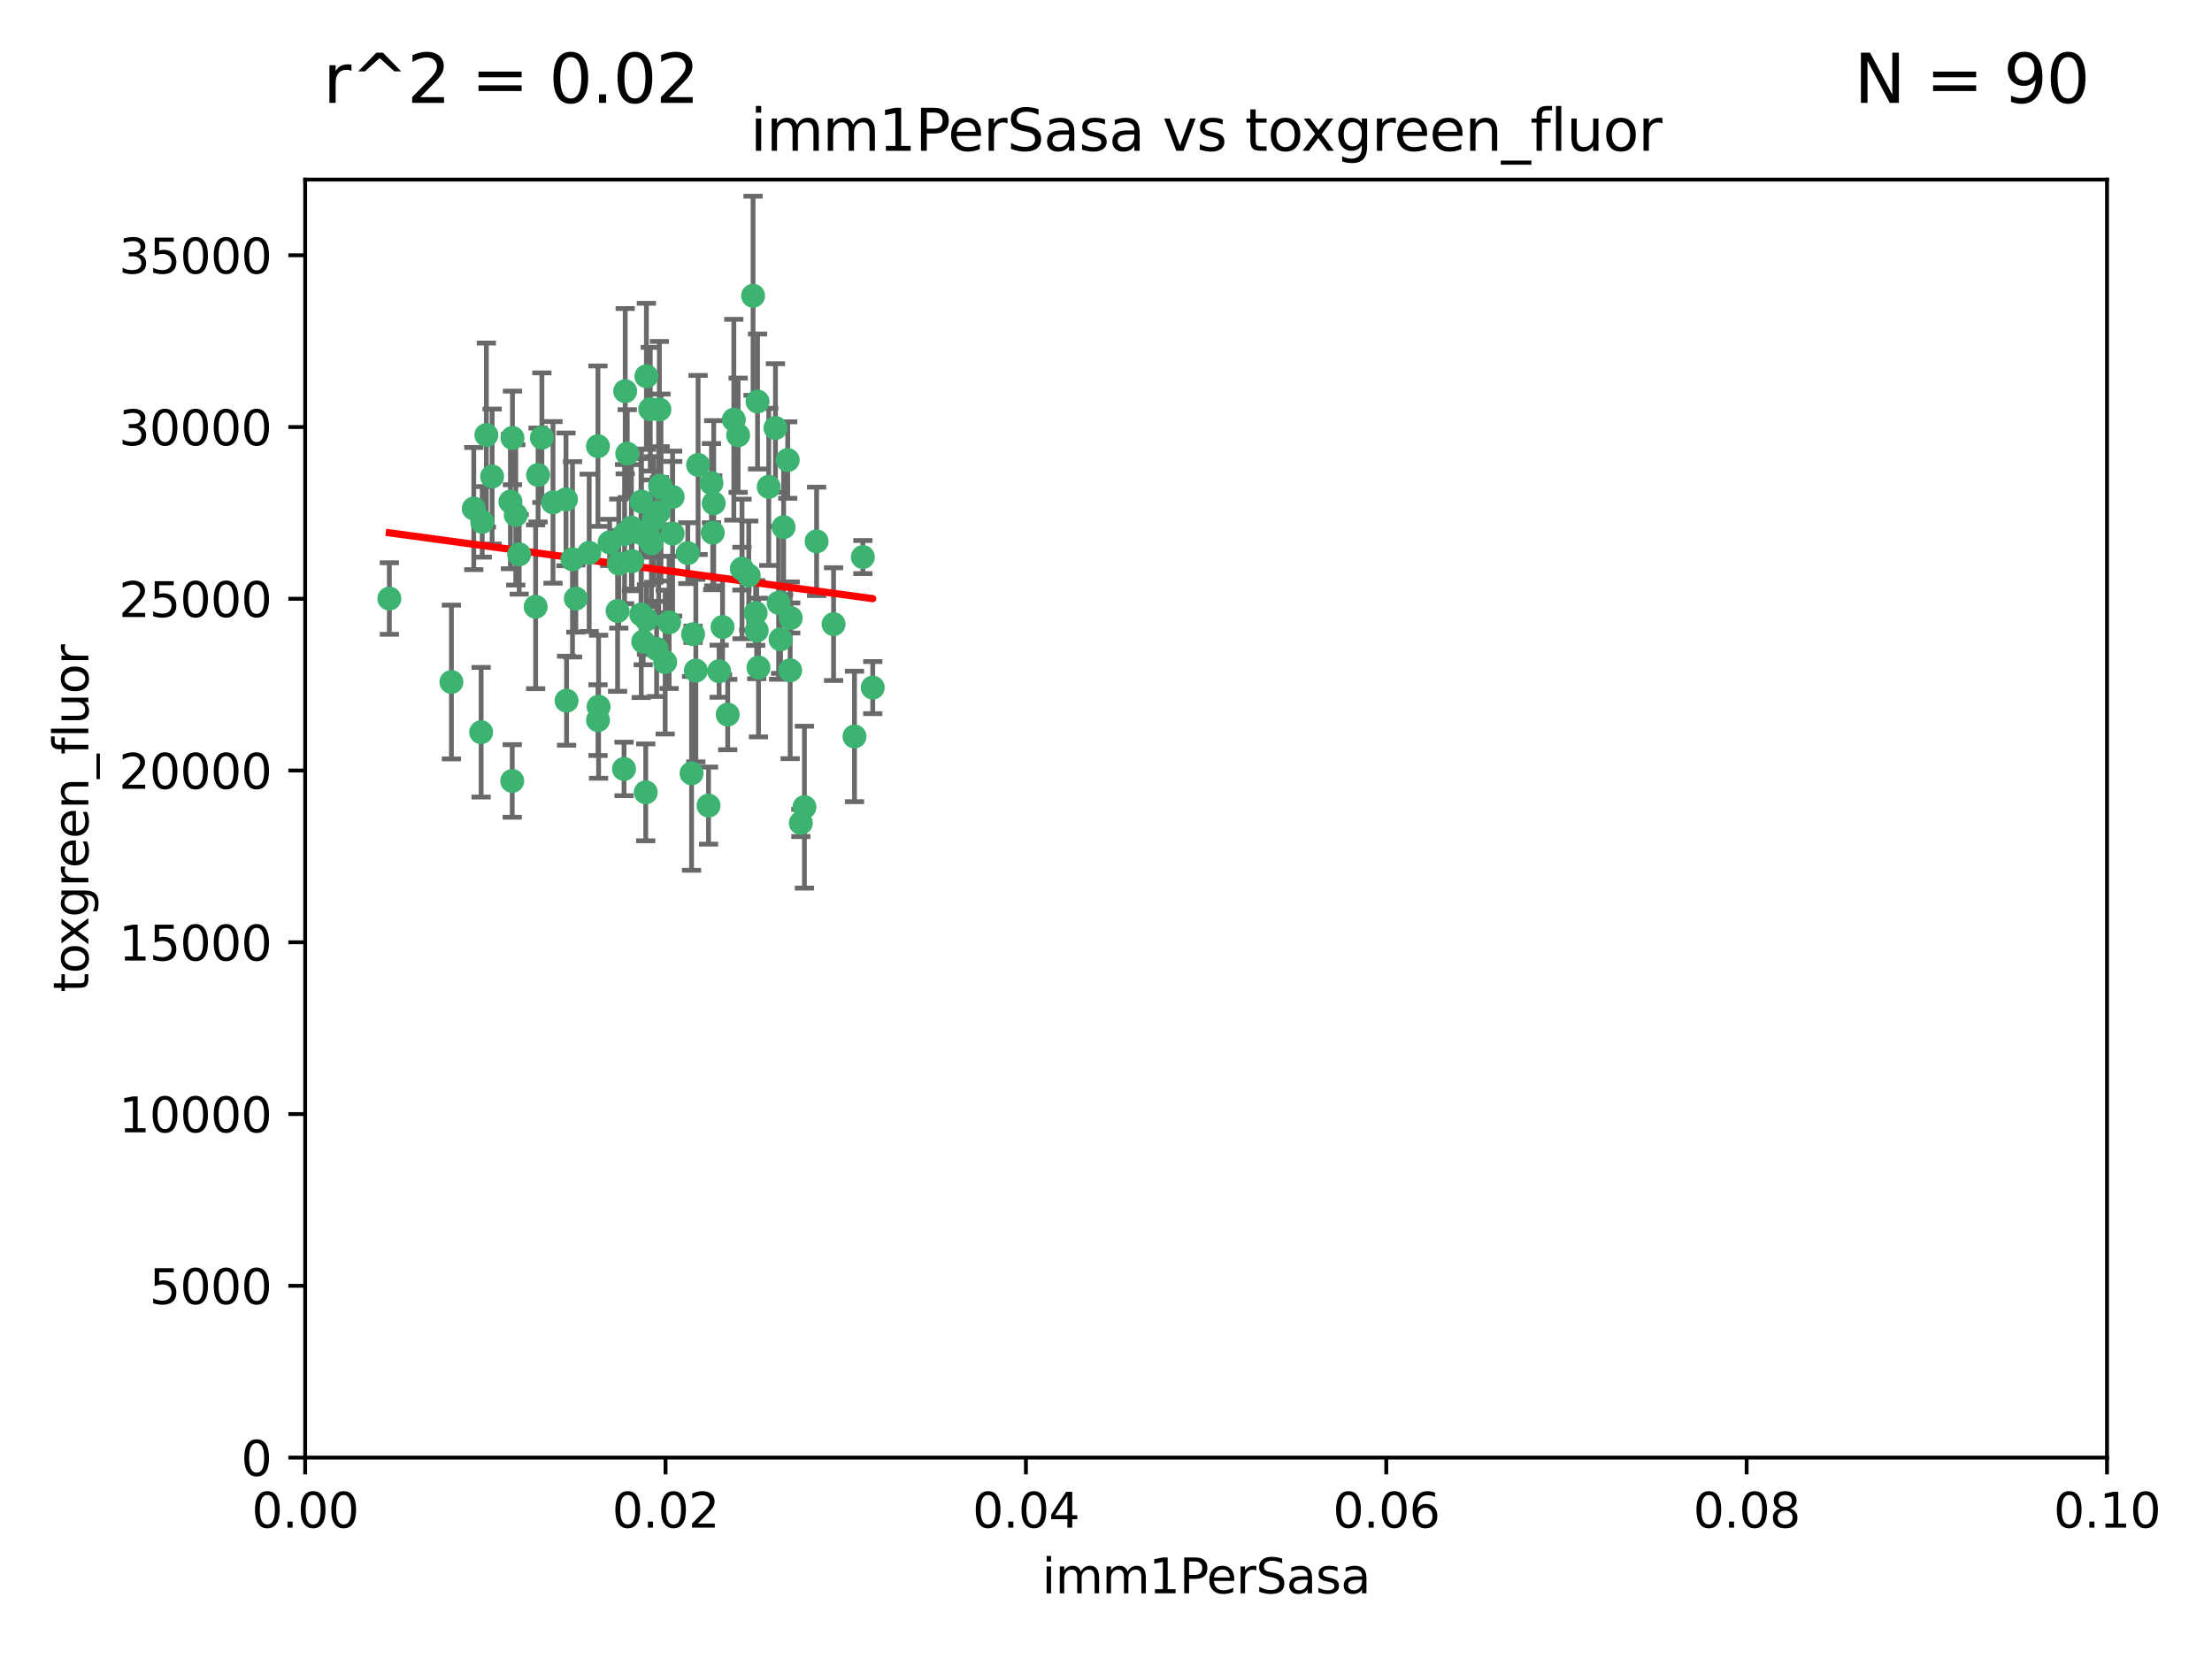 <?xml version="1.0" encoding="utf-8" standalone="no"?>
<!DOCTYPE svg PUBLIC "-//W3C//DTD SVG 1.1//EN"
  "http://www.w3.org/Graphics/SVG/1.1/DTD/svg11.dtd">
<svg xmlns:xlink="http://www.w3.org/1999/xlink" width="460.8pt" height="345.6pt" viewBox="0 0 460.8 345.6" xmlns="http://www.w3.org/2000/svg" version="1.1">
 <defs>
  <style type="text/css">*{stroke-linejoin: round; stroke-linecap: butt}</style>
 </defs>
 <g id="figure_1">
  <g id="patch_1">
   <path d="M 0 345.6 
L 460.8 345.6 
L 460.8 0 
L 0 0 
z
" style="fill: #ffffff"/>
  </g>
  <g id="axes_1">
   <g id="patch_2">
    <path d="M 63.571 303.64 
L 438.93 303.64 
L 438.93 37.411 
L 63.571 37.411 
z
" style="fill: #ffffff"/>
   </g>
   <g id="PathCollection_1">
    <defs>
     <path id="mb7d6ab3b00" d="M 0 1.118 
C 0.297 1.118 0.581 1 0.791 0.791 
C 1 0.581 1.118 0.297 1.118 0 
C 1.118 -0.297 1 -0.581 0.791 -0.791 
C 0.581 -1 0.297 -1.118 0 -1.118 
C -0.297 -1.118 -0.581 -1 -0.791 -0.791 
C -1 -0.581 -1.118 -0.297 -1.118 0 
C -1.118 0.297 -1 0.581 -0.791 0.791 
C -0.581 1 -0.297 1.118 0 1.118 
z
" style="stroke: #3cb371"/>
    </defs>
    <g clip-path="url(#p3d7f1a105a)">
     <use xlink:href="#mb7d6ab3b00" x="81.107" y="124.69" style="fill: #3cb371; stroke: #3cb371"/>
     <use xlink:href="#mb7d6ab3b00" x="101.319" y="90.623" style="fill: #3cb371; stroke: #3cb371"/>
     <use xlink:href="#mb7d6ab3b00" x="108.155" y="115.479" style="fill: #3cb371; stroke: #3cb371"/>
     <use xlink:href="#mb7d6ab3b00" x="111.586" y="126.406" style="fill: #3cb371; stroke: #3cb371"/>
     <use xlink:href="#mb7d6ab3b00" x="106.332" y="104.496" style="fill: #3cb371; stroke: #3cb371"/>
     <use xlink:href="#mb7d6ab3b00" x="100.458" y="108.716" style="fill: #3cb371; stroke: #3cb371"/>
     <use xlink:href="#mb7d6ab3b00" x="100.227" y="152.536" style="fill: #3cb371; stroke: #3cb371"/>
     <use xlink:href="#mb7d6ab3b00" x="98.695" y="105.937" style="fill: #3cb371; stroke: #3cb371"/>
     <use xlink:href="#mb7d6ab3b00" x="145.426" y="96.857" style="fill: #3cb371; stroke: #3cb371"/>
     <use xlink:href="#mb7d6ab3b00" x="148.21" y="100.649" style="fill: #3cb371; stroke: #3cb371"/>
     <use xlink:href="#mb7d6ab3b00" x="106.757" y="91.227" style="fill: #3cb371; stroke: #3cb371"/>
     <use xlink:href="#mb7d6ab3b00" x="137.211" y="106.718" style="fill: #3cb371; stroke: #3cb371"/>
     <use xlink:href="#mb7d6ab3b00" x="126.993" y="112.994" style="fill: #3cb371; stroke: #3cb371"/>
     <use xlink:href="#mb7d6ab3b00" x="119.957" y="124.689" style="fill: #3cb371; stroke: #3cb371"/>
     <use xlink:href="#mb7d6ab3b00" x="102.518" y="99.267" style="fill: #3cb371; stroke: #3cb371"/>
     <use xlink:href="#mb7d6ab3b00" x="107.447" y="107.264" style="fill: #3cb371; stroke: #3cb371"/>
     <use xlink:href="#mb7d6ab3b00" x="112.092" y="98.951" style="fill: #3cb371; stroke: #3cb371"/>
     <use xlink:href="#mb7d6ab3b00" x="130.666" y="94.5" style="fill: #3cb371; stroke: #3cb371"/>
     <use xlink:href="#mb7d6ab3b00" x="112.885" y="91.178" style="fill: #3cb371; stroke: #3cb371"/>
     <use xlink:href="#mb7d6ab3b00" x="130.11" y="111.261" style="fill: #3cb371; stroke: #3cb371"/>
     <use xlink:href="#mb7d6ab3b00" x="137.361" y="85.309" style="fill: #3cb371; stroke: #3cb371"/>
     <use xlink:href="#mb7d6ab3b00" x="167.576" y="168.143" style="fill: #3cb371; stroke: #3cb371"/>
     <use xlink:href="#mb7d6ab3b00" x="164.607" y="139.64" style="fill: #3cb371; stroke: #3cb371"/>
     <use xlink:href="#mb7d6ab3b00" x="124.698" y="147.225" style="fill: #3cb371; stroke: #3cb371"/>
     <use xlink:href="#mb7d6ab3b00" x="128.906" y="117.402" style="fill: #3cb371; stroke: #3cb371"/>
     <use xlink:href="#mb7d6ab3b00" x="134.683" y="129.063" style="fill: #3cb371; stroke: #3cb371"/>
     <use xlink:href="#mb7d6ab3b00" x="140.118" y="111.157" style="fill: #3cb371; stroke: #3cb371"/>
     <use xlink:href="#mb7d6ab3b00" x="135.699" y="113.172" style="fill: #3cb371; stroke: #3cb371"/>
     <use xlink:href="#mb7d6ab3b00" x="157.637" y="131.368" style="fill: #3cb371; stroke: #3cb371"/>
     <use xlink:href="#mb7d6ab3b00" x="133.582" y="128.013" style="fill: #3cb371; stroke: #3cb371"/>
     <use xlink:href="#mb7d6ab3b00" x="162.201" y="125.579" style="fill: #3cb371; stroke: #3cb371"/>
     <use xlink:href="#mb7d6ab3b00" x="155.975" y="119.895" style="fill: #3cb371; stroke: #3cb371"/>
     <use xlink:href="#mb7d6ab3b00" x="135.464" y="85.244" style="fill: #3cb371; stroke: #3cb371"/>
     <use xlink:href="#mb7d6ab3b00" x="138.568" y="137.927" style="fill: #3cb371; stroke: #3cb371"/>
     <use xlink:href="#mb7d6ab3b00" x="152.872" y="87.434" style="fill: #3cb371; stroke: #3cb371"/>
     <use xlink:href="#mb7d6ab3b00" x="164.725" y="128.738" style="fill: #3cb371; stroke: #3cb371"/>
     <use xlink:href="#mb7d6ab3b00" x="148.477" y="110.968" style="fill: #3cb371; stroke: #3cb371"/>
     <use xlink:href="#mb7d6ab3b00" x="124.564" y="92.949" style="fill: #3cb371; stroke: #3cb371"/>
     <use xlink:href="#mb7d6ab3b00" x="118.027" y="145.968" style="fill: #3cb371; stroke: #3cb371"/>
     <use xlink:href="#mb7d6ab3b00" x="133.537" y="111.045" style="fill: #3cb371; stroke: #3cb371"/>
     <use xlink:href="#mb7d6ab3b00" x="144.066" y="161.102" style="fill: #3cb371; stroke: #3cb371"/>
     <use xlink:href="#mb7d6ab3b00" x="115.202" y="104.651" style="fill: #3cb371; stroke: #3cb371"/>
     <use xlink:href="#mb7d6ab3b00" x="136.786" y="135.185" style="fill: #3cb371; stroke: #3cb371"/>
     <use xlink:href="#mb7d6ab3b00" x="134.657" y="78.386" style="fill: #3cb371; stroke: #3cb371"/>
     <use xlink:href="#mb7d6ab3b00" x="137.695" y="101.557" style="fill: #3cb371; stroke: #3cb371"/>
     <use xlink:href="#mb7d6ab3b00" x="128.653" y="127.273" style="fill: #3cb371; stroke: #3cb371"/>
     <use xlink:href="#mb7d6ab3b00" x="131.665" y="116.895" style="fill: #3cb371; stroke: #3cb371"/>
     <use xlink:href="#mb7d6ab3b00" x="135.696" y="112.711" style="fill: #3cb371; stroke: #3cb371"/>
     <use xlink:href="#mb7d6ab3b00" x="133.995" y="133.651" style="fill: #3cb371; stroke: #3cb371"/>
     <use xlink:href="#mb7d6ab3b00" x="157.418" y="127.696" style="fill: #3cb371; stroke: #3cb371"/>
     <use xlink:href="#mb7d6ab3b00" x="148.679" y="104.837" style="fill: #3cb371; stroke: #3cb371"/>
     <use xlink:href="#mb7d6ab3b00" x="144.38" y="132.126" style="fill: #3cb371; stroke: #3cb371"/>
     <use xlink:href="#mb7d6ab3b00" x="181.811" y="143.24" style="fill: #3cb371; stroke: #3cb371"/>
     <use xlink:href="#mb7d6ab3b00" x="137.51" y="101.187" style="fill: #3cb371; stroke: #3cb371"/>
     <use xlink:href="#mb7d6ab3b00" x="117.908" y="104.027" style="fill: #3cb371; stroke: #3cb371"/>
     <use xlink:href="#mb7d6ab3b00" x="106.707" y="162.684" style="fill: #3cb371; stroke: #3cb371"/>
     <use xlink:href="#mb7d6ab3b00" x="143.28" y="115.229" style="fill: #3cb371; stroke: #3cb371"/>
     <use xlink:href="#mb7d6ab3b00" x="131.536" y="109.922" style="fill: #3cb371; stroke: #3cb371"/>
     <use xlink:href="#mb7d6ab3b00" x="156.879" y="61.614" style="fill: #3cb371; stroke: #3cb371"/>
     <use xlink:href="#mb7d6ab3b00" x="179.751" y="116.044" style="fill: #3cb371; stroke: #3cb371"/>
     <use xlink:href="#mb7d6ab3b00" x="136.196" y="108.215" style="fill: #3cb371; stroke: #3cb371"/>
     <use xlink:href="#mb7d6ab3b00" x="140.132" y="103.52" style="fill: #3cb371; stroke: #3cb371"/>
     <use xlink:href="#mb7d6ab3b00" x="160.144" y="101.422" style="fill: #3cb371; stroke: #3cb371"/>
     <use xlink:href="#mb7d6ab3b00" x="139.392" y="129.65" style="fill: #3cb371; stroke: #3cb371"/>
     <use xlink:href="#mb7d6ab3b00" x="154.563" y="118.457" style="fill: #3cb371; stroke: #3cb371"/>
     <use xlink:href="#mb7d6ab3b00" x="158.007" y="139.063" style="fill: #3cb371; stroke: #3cb371"/>
     <use xlink:href="#mb7d6ab3b00" x="157.812" y="83.639" style="fill: #3cb371; stroke: #3cb371"/>
     <use xlink:href="#mb7d6ab3b00" x="153.769" y="90.667" style="fill: #3cb371; stroke: #3cb371"/>
     <use xlink:href="#mb7d6ab3b00" x="149.81" y="139.824" style="fill: #3cb371; stroke: #3cb371"/>
     <use xlink:href="#mb7d6ab3b00" x="154.575" y="118.525" style="fill: #3cb371; stroke: #3cb371"/>
     <use xlink:href="#mb7d6ab3b00" x="151.594" y="148.859" style="fill: #3cb371; stroke: #3cb371"/>
     <use xlink:href="#mb7d6ab3b00" x="147.6" y="167.821" style="fill: #3cb371; stroke: #3cb371"/>
     <use xlink:href="#mb7d6ab3b00" x="178.006" y="153.416" style="fill: #3cb371; stroke: #3cb371"/>
     <use xlink:href="#mb7d6ab3b00" x="161.542" y="89.16" style="fill: #3cb371; stroke: #3cb371"/>
     <use xlink:href="#mb7d6ab3b00" x="133.632" y="104.494" style="fill: #3cb371; stroke: #3cb371"/>
     <use xlink:href="#mb7d6ab3b00" x="170.113" y="112.776" style="fill: #3cb371; stroke: #3cb371"/>
     <use xlink:href="#mb7d6ab3b00" x="129.998" y="160.187" style="fill: #3cb371; stroke: #3cb371"/>
     <use xlink:href="#mb7d6ab3b00" x="130.241" y="81.492" style="fill: #3cb371; stroke: #3cb371"/>
     <use xlink:href="#mb7d6ab3b00" x="163.241" y="109.813" style="fill: #3cb371; stroke: #3cb371"/>
     <use xlink:href="#mb7d6ab3b00" x="150.516" y="130.623" style="fill: #3cb371; stroke: #3cb371"/>
     <use xlink:href="#mb7d6ab3b00" x="119.263" y="116.515" style="fill: #3cb371; stroke: #3cb371"/>
     <use xlink:href="#mb7d6ab3b00" x="134.52" y="165.057" style="fill: #3cb371; stroke: #3cb371"/>
     <use xlink:href="#mb7d6ab3b00" x="164.097" y="95.836" style="fill: #3cb371; stroke: #3cb371"/>
     <use xlink:href="#mb7d6ab3b00" x="173.648" y="130.016" style="fill: #3cb371; stroke: #3cb371"/>
     <use xlink:href="#mb7d6ab3b00" x="166.831" y="171.441" style="fill: #3cb371; stroke: #3cb371"/>
     <use xlink:href="#mb7d6ab3b00" x="94.037" y="142.074" style="fill: #3cb371; stroke: #3cb371"/>
     <use xlink:href="#mb7d6ab3b00" x="144.959" y="139.694" style="fill: #3cb371; stroke: #3cb371"/>
     <use xlink:href="#mb7d6ab3b00" x="124.578" y="150.018" style="fill: #3cb371; stroke: #3cb371"/>
     <use xlink:href="#mb7d6ab3b00" x="122.738" y="115.163" style="fill: #3cb371; stroke: #3cb371"/>
     <use xlink:href="#mb7d6ab3b00" x="162.604" y="133.177" style="fill: #3cb371; stroke: #3cb371"/>
    </g>
   </g>
   <g id="matplotlib.axis_1">
    <g id="xtick_1">
     <g id="line2d_1">
      <defs>
       <path id="me92d6e4ba2" d="M 0 0 
L 0 3.5 
" style="stroke: #000000; stroke-width: 0.8"/>
      </defs>
      <g>
       <use xlink:href="#me92d6e4ba2" x="63.571" y="303.64" style="stroke: #000000; stroke-width: 0.8"/>
      </g>
     </g>
     <g id="text_1">
      <!-- 0.00 -->
      <g transform="translate(52.438 318.238)scale(0.1 -0.1)">
       <defs>
        <path id="DejaVuSans-30" d="M 2034 4250 
Q 1547 4250 1301 3770 
Q 1056 3291 1056 2328 
Q 1056 1369 1301 889 
Q 1547 409 2034 409 
Q 2525 409 2770 889 
Q 3016 1369 3016 2328 
Q 3016 3291 2770 3770 
Q 2525 4250 2034 4250 
z
M 2034 4750 
Q 2819 4750 3233 4129 
Q 3647 3509 3647 2328 
Q 3647 1150 3233 529 
Q 2819 -91 2034 -91 
Q 1250 -91 836 529 
Q 422 1150 422 2328 
Q 422 3509 836 4129 
Q 1250 4750 2034 4750 
z
" transform="scale(0.016)"/>
        <path id="DejaVuSans-2e" d="M 684 794 
L 1344 794 
L 1344 0 
L 684 0 
L 684 794 
z
" transform="scale(0.016)"/>
       </defs>
       <use xlink:href="#DejaVuSans-30"/>
       <use xlink:href="#DejaVuSans-2e" x="63.623"/>
       <use xlink:href="#DejaVuSans-30" x="95.41"/>
       <use xlink:href="#DejaVuSans-30" x="159.033"/>
      </g>
     </g>
    </g>
    <g id="xtick_2">
     <g id="line2d_2">
      <g>
       <use xlink:href="#me92d6e4ba2" x="138.643" y="303.64" style="stroke: #000000; stroke-width: 0.8"/>
      </g>
     </g>
     <g id="text_2">
      <!-- 0.02 -->
      <g transform="translate(127.51 318.238)scale(0.1 -0.1)">
       <defs>
        <path id="DejaVuSans-32" d="M 1228 531 
L 3431 531 
L 3431 0 
L 469 0 
L 469 531 
Q 828 903 1448 1529 
Q 2069 2156 2228 2338 
Q 2531 2678 2651 2914 
Q 2772 3150 2772 3378 
Q 2772 3750 2511 3984 
Q 2250 4219 1831 4219 
Q 1534 4219 1204 4116 
Q 875 4013 500 3803 
L 500 4441 
Q 881 4594 1212 4672 
Q 1544 4750 1819 4750 
Q 2544 4750 2975 4387 
Q 3406 4025 3406 3419 
Q 3406 3131 3298 2873 
Q 3191 2616 2906 2266 
Q 2828 2175 2409 1742 
Q 1991 1309 1228 531 
z
" transform="scale(0.016)"/>
       </defs>
       <use xlink:href="#DejaVuSans-30"/>
       <use xlink:href="#DejaVuSans-2e" x="63.623"/>
       <use xlink:href="#DejaVuSans-30" x="95.41"/>
       <use xlink:href="#DejaVuSans-32" x="159.033"/>
      </g>
     </g>
    </g>
    <g id="xtick_3">
     <g id="line2d_3">
      <g>
       <use xlink:href="#me92d6e4ba2" x="213.715" y="303.64" style="stroke: #000000; stroke-width: 0.8"/>
      </g>
     </g>
     <g id="text_3">
      <!-- 0.04 -->
      <g transform="translate(202.582 318.238)scale(0.1 -0.1)">
       <defs>
        <path id="DejaVuSans-34" d="M 2419 4116 
L 825 1625 
L 2419 1625 
L 2419 4116 
z
M 2253 4666 
L 3047 4666 
L 3047 1625 
L 3713 1625 
L 3713 1100 
L 3047 1100 
L 3047 0 
L 2419 0 
L 2419 1100 
L 313 1100 
L 313 1709 
L 2253 4666 
z
" transform="scale(0.016)"/>
       </defs>
       <use xlink:href="#DejaVuSans-30"/>
       <use xlink:href="#DejaVuSans-2e" x="63.623"/>
       <use xlink:href="#DejaVuSans-30" x="95.41"/>
       <use xlink:href="#DejaVuSans-34" x="159.033"/>
      </g>
     </g>
    </g>
    <g id="xtick_4">
     <g id="line2d_4">
      <g>
       <use xlink:href="#me92d6e4ba2" x="288.786" y="303.64" style="stroke: #000000; stroke-width: 0.8"/>
      </g>
     </g>
     <g id="text_4">
      <!-- 0.06 -->
      <g transform="translate(277.654 318.238)scale(0.1 -0.1)">
       <defs>
        <path id="DejaVuSans-36" d="M 2113 2584 
Q 1688 2584 1439 2293 
Q 1191 2003 1191 1497 
Q 1191 994 1439 701 
Q 1688 409 2113 409 
Q 2538 409 2786 701 
Q 3034 994 3034 1497 
Q 3034 2003 2786 2293 
Q 2538 2584 2113 2584 
z
M 3366 4563 
L 3366 3988 
Q 3128 4100 2886 4159 
Q 2644 4219 2406 4219 
Q 1781 4219 1451 3797 
Q 1122 3375 1075 2522 
Q 1259 2794 1537 2939 
Q 1816 3084 2150 3084 
Q 2853 3084 3261 2657 
Q 3669 2231 3669 1497 
Q 3669 778 3244 343 
Q 2819 -91 2113 -91 
Q 1303 -91 875 529 
Q 447 1150 447 2328 
Q 447 3434 972 4092 
Q 1497 4750 2381 4750 
Q 2619 4750 2861 4703 
Q 3103 4656 3366 4563 
z
" transform="scale(0.016)"/>
       </defs>
       <use xlink:href="#DejaVuSans-30"/>
       <use xlink:href="#DejaVuSans-2e" x="63.623"/>
       <use xlink:href="#DejaVuSans-30" x="95.41"/>
       <use xlink:href="#DejaVuSans-36" x="159.033"/>
      </g>
     </g>
    </g>
    <g id="xtick_5">
     <g id="line2d_5">
      <g>
       <use xlink:href="#me92d6e4ba2" x="363.858" y="303.64" style="stroke: #000000; stroke-width: 0.8"/>
      </g>
     </g>
     <g id="text_5">
      <!-- 0.08 -->
      <g transform="translate(352.725 318.238)scale(0.1 -0.1)">
       <defs>
        <path id="DejaVuSans-38" d="M 2034 2216 
Q 1584 2216 1326 1975 
Q 1069 1734 1069 1313 
Q 1069 891 1326 650 
Q 1584 409 2034 409 
Q 2484 409 2743 651 
Q 3003 894 3003 1313 
Q 3003 1734 2745 1975 
Q 2488 2216 2034 2216 
z
M 1403 2484 
Q 997 2584 770 2862 
Q 544 3141 544 3541 
Q 544 4100 942 4425 
Q 1341 4750 2034 4750 
Q 2731 4750 3128 4425 
Q 3525 4100 3525 3541 
Q 3525 3141 3298 2862 
Q 3072 2584 2669 2484 
Q 3125 2378 3379 2068 
Q 3634 1759 3634 1313 
Q 3634 634 3220 271 
Q 2806 -91 2034 -91 
Q 1263 -91 848 271 
Q 434 634 434 1313 
Q 434 1759 690 2068 
Q 947 2378 1403 2484 
z
M 1172 3481 
Q 1172 3119 1398 2916 
Q 1625 2713 2034 2713 
Q 2441 2713 2670 2916 
Q 2900 3119 2900 3481 
Q 2900 3844 2670 4047 
Q 2441 4250 2034 4250 
Q 1625 4250 1398 4047 
Q 1172 3844 1172 3481 
z
" transform="scale(0.016)"/>
       </defs>
       <use xlink:href="#DejaVuSans-30"/>
       <use xlink:href="#DejaVuSans-2e" x="63.623"/>
       <use xlink:href="#DejaVuSans-30" x="95.41"/>
       <use xlink:href="#DejaVuSans-38" x="159.033"/>
      </g>
     </g>
    </g>
    <g id="xtick_6">
     <g id="line2d_6">
      <g>
       <use xlink:href="#me92d6e4ba2" x="438.93" y="303.64" style="stroke: #000000; stroke-width: 0.8"/>
      </g>
     </g>
     <g id="text_6">
      <!-- 0.10 -->
      <g transform="translate(427.797 318.238)scale(0.1 -0.1)">
       <defs>
        <path id="DejaVuSans-31" d="M 794 531 
L 1825 531 
L 1825 4091 
L 703 3866 
L 703 4441 
L 1819 4666 
L 2450 4666 
L 2450 531 
L 3481 531 
L 3481 0 
L 794 0 
L 794 531 
z
" transform="scale(0.016)"/>
       </defs>
       <use xlink:href="#DejaVuSans-30"/>
       <use xlink:href="#DejaVuSans-2e" x="63.623"/>
       <use xlink:href="#DejaVuSans-31" x="95.41"/>
       <use xlink:href="#DejaVuSans-30" x="159.033"/>
      </g>
     </g>
    </g>
    <g id="text_7">
     <!-- imm1PerSasa -->
     <g transform="translate(217.067 331.917)scale(0.1 -0.1)">
      <defs>
       <path id="DejaVuSans-69" d="M 603 3500 
L 1178 3500 
L 1178 0 
L 603 0 
L 603 3500 
z
M 603 4863 
L 1178 4863 
L 1178 4134 
L 603 4134 
L 603 4863 
z
" transform="scale(0.016)"/>
       <path id="DejaVuSans-6d" d="M 3328 2828 
Q 3544 3216 3844 3400 
Q 4144 3584 4550 3584 
Q 5097 3584 5394 3201 
Q 5691 2819 5691 2113 
L 5691 0 
L 5113 0 
L 5113 2094 
Q 5113 2597 4934 2840 
Q 4756 3084 4391 3084 
Q 3944 3084 3684 2787 
Q 3425 2491 3425 1978 
L 3425 0 
L 2847 0 
L 2847 2094 
Q 2847 2600 2669 2842 
Q 2491 3084 2119 3084 
Q 1678 3084 1418 2786 
Q 1159 2488 1159 1978 
L 1159 0 
L 581 0 
L 581 3500 
L 1159 3500 
L 1159 2956 
Q 1356 3278 1631 3431 
Q 1906 3584 2284 3584 
Q 2666 3584 2933 3390 
Q 3200 3197 3328 2828 
z
" transform="scale(0.016)"/>
       <path id="DejaVuSans-50" d="M 1259 4147 
L 1259 2394 
L 2053 2394 
Q 2494 2394 2734 2622 
Q 2975 2850 2975 3272 
Q 2975 3691 2734 3919 
Q 2494 4147 2053 4147 
L 1259 4147 
z
M 628 4666 
L 2053 4666 
Q 2838 4666 3239 4311 
Q 3641 3956 3641 3272 
Q 3641 2581 3239 2228 
Q 2838 1875 2053 1875 
L 1259 1875 
L 1259 0 
L 628 0 
L 628 4666 
z
" transform="scale(0.016)"/>
       <path id="DejaVuSans-65" d="M 3597 1894 
L 3597 1613 
L 953 1613 
Q 991 1019 1311 708 
Q 1631 397 2203 397 
Q 2534 397 2845 478 
Q 3156 559 3463 722 
L 3463 178 
Q 3153 47 2828 -22 
Q 2503 -91 2169 -91 
Q 1331 -91 842 396 
Q 353 884 353 1716 
Q 353 2575 817 3079 
Q 1281 3584 2069 3584 
Q 2775 3584 3186 3129 
Q 3597 2675 3597 1894 
z
M 3022 2063 
Q 3016 2534 2758 2815 
Q 2500 3097 2075 3097 
Q 1594 3097 1305 2825 
Q 1016 2553 972 2059 
L 3022 2063 
z
" transform="scale(0.016)"/>
       <path id="DejaVuSans-72" d="M 2631 2963 
Q 2534 3019 2420 3045 
Q 2306 3072 2169 3072 
Q 1681 3072 1420 2755 
Q 1159 2438 1159 1844 
L 1159 0 
L 581 0 
L 581 3500 
L 1159 3500 
L 1159 2956 
Q 1341 3275 1631 3429 
Q 1922 3584 2338 3584 
Q 2397 3584 2469 3576 
Q 2541 3569 2628 3553 
L 2631 2963 
z
" transform="scale(0.016)"/>
       <path id="DejaVuSans-53" d="M 3425 4513 
L 3425 3897 
Q 3066 4069 2747 4153 
Q 2428 4238 2131 4238 
Q 1616 4238 1336 4038 
Q 1056 3838 1056 3469 
Q 1056 3159 1242 3001 
Q 1428 2844 1947 2747 
L 2328 2669 
Q 3034 2534 3370 2195 
Q 3706 1856 3706 1288 
Q 3706 609 3251 259 
Q 2797 -91 1919 -91 
Q 1588 -91 1214 -16 
Q 841 59 441 206 
L 441 856 
Q 825 641 1194 531 
Q 1563 422 1919 422 
Q 2459 422 2753 634 
Q 3047 847 3047 1241 
Q 3047 1584 2836 1778 
Q 2625 1972 2144 2069 
L 1759 2144 
Q 1053 2284 737 2584 
Q 422 2884 422 3419 
Q 422 4038 858 4394 
Q 1294 4750 2059 4750 
Q 2388 4750 2728 4690 
Q 3069 4631 3425 4513 
z
" transform="scale(0.016)"/>
       <path id="DejaVuSans-61" d="M 2194 1759 
Q 1497 1759 1228 1600 
Q 959 1441 959 1056 
Q 959 750 1161 570 
Q 1363 391 1709 391 
Q 2188 391 2477 730 
Q 2766 1069 2766 1631 
L 2766 1759 
L 2194 1759 
z
M 3341 1997 
L 3341 0 
L 2766 0 
L 2766 531 
Q 2569 213 2275 61 
Q 1981 -91 1556 -91 
Q 1019 -91 701 211 
Q 384 513 384 1019 
Q 384 1609 779 1909 
Q 1175 2209 1959 2209 
L 2766 2209 
L 2766 2266 
Q 2766 2663 2505 2880 
Q 2244 3097 1772 3097 
Q 1472 3097 1187 3025 
Q 903 2953 641 2809 
L 641 3341 
Q 956 3463 1253 3523 
Q 1550 3584 1831 3584 
Q 2591 3584 2966 3190 
Q 3341 2797 3341 1997 
z
" transform="scale(0.016)"/>
       <path id="DejaVuSans-73" d="M 2834 3397 
L 2834 2853 
Q 2591 2978 2328 3040 
Q 2066 3103 1784 3103 
Q 1356 3103 1142 2972 
Q 928 2841 928 2578 
Q 928 2378 1081 2264 
Q 1234 2150 1697 2047 
L 1894 2003 
Q 2506 1872 2764 1633 
Q 3022 1394 3022 966 
Q 3022 478 2636 193 
Q 2250 -91 1575 -91 
Q 1294 -91 989 -36 
Q 684 19 347 128 
L 347 722 
Q 666 556 975 473 
Q 1284 391 1588 391 
Q 1994 391 2212 530 
Q 2431 669 2431 922 
Q 2431 1156 2273 1281 
Q 2116 1406 1581 1522 
L 1381 1569 
Q 847 1681 609 1914 
Q 372 2147 372 2553 
Q 372 3047 722 3315 
Q 1072 3584 1716 3584 
Q 2034 3584 2315 3537 
Q 2597 3491 2834 3397 
z
" transform="scale(0.016)"/>
      </defs>
      <use xlink:href="#DejaVuSans-69"/>
      <use xlink:href="#DejaVuSans-6d" x="27.783"/>
      <use xlink:href="#DejaVuSans-6d" x="125.195"/>
      <use xlink:href="#DejaVuSans-31" x="222.607"/>
      <use xlink:href="#DejaVuSans-50" x="286.23"/>
      <use xlink:href="#DejaVuSans-65" x="342.908"/>
      <use xlink:href="#DejaVuSans-72" x="404.432"/>
      <use xlink:href="#DejaVuSans-53" x="445.545"/>
      <use xlink:href="#DejaVuSans-61" x="509.021"/>
      <use xlink:href="#DejaVuSans-73" x="570.301"/>
      <use xlink:href="#DejaVuSans-61" x="622.4"/>
     </g>
    </g>
   </g>
   <g id="matplotlib.axis_2">
    <g id="ytick_1">
     <g id="line2d_7">
      <defs>
       <path id="mf303e2c39e" d="M 0 0 
L -3.5 0 
" style="stroke: #000000; stroke-width: 0.8"/>
      </defs>
      <g>
       <use xlink:href="#mf303e2c39e" x="63.571" y="303.64" style="stroke: #000000; stroke-width: 0.8"/>
      </g>
     </g>
     <g id="text_8">
      <!-- 0 -->
      <g transform="translate(50.209 307.439)scale(0.1 -0.1)">
       <use xlink:href="#DejaVuSans-30"/>
      </g>
     </g>
    </g>
    <g id="ytick_2">
     <g id="line2d_8">
      <g>
       <use xlink:href="#mf303e2c39e" x="63.571" y="267.859" style="stroke: #000000; stroke-width: 0.8"/>
      </g>
     </g>
     <g id="text_9">
      <!-- 5000 -->
      <g transform="translate(31.121 271.658)scale(0.1 -0.1)">
       <defs>
        <path id="DejaVuSans-35" d="M 691 4666 
L 3169 4666 
L 3169 4134 
L 1269 4134 
L 1269 2991 
Q 1406 3038 1543 3061 
Q 1681 3084 1819 3084 
Q 2600 3084 3056 2656 
Q 3513 2228 3513 1497 
Q 3513 744 3044 326 
Q 2575 -91 1722 -91 
Q 1428 -91 1123 -41 
Q 819 9 494 109 
L 494 744 
Q 775 591 1075 516 
Q 1375 441 1709 441 
Q 2250 441 2565 725 
Q 2881 1009 2881 1497 
Q 2881 1984 2565 2268 
Q 2250 2553 1709 2553 
Q 1456 2553 1204 2497 
Q 953 2441 691 2322 
L 691 4666 
z
" transform="scale(0.016)"/>
       </defs>
       <use xlink:href="#DejaVuSans-35"/>
       <use xlink:href="#DejaVuSans-30" x="63.623"/>
       <use xlink:href="#DejaVuSans-30" x="127.246"/>
       <use xlink:href="#DejaVuSans-30" x="190.869"/>
      </g>
     </g>
    </g>
    <g id="ytick_3">
     <g id="line2d_9">
      <g>
       <use xlink:href="#mf303e2c39e" x="63.571" y="232.078" style="stroke: #000000; stroke-width: 0.8"/>
      </g>
     </g>
     <g id="text_10">
      <!-- 10000 -->
      <g transform="translate(24.759 235.878)scale(0.1 -0.1)">
       <use xlink:href="#DejaVuSans-31"/>
       <use xlink:href="#DejaVuSans-30" x="63.623"/>
       <use xlink:href="#DejaVuSans-30" x="127.246"/>
       <use xlink:href="#DejaVuSans-30" x="190.869"/>
       <use xlink:href="#DejaVuSans-30" x="254.492"/>
      </g>
     </g>
    </g>
    <g id="ytick_4">
     <g id="line2d_10">
      <g>
       <use xlink:href="#mf303e2c39e" x="63.571" y="196.298" style="stroke: #000000; stroke-width: 0.8"/>
      </g>
     </g>
     <g id="text_11">
      <!-- 15000 -->
      <g transform="translate(24.759 200.097)scale(0.1 -0.1)">
       <use xlink:href="#DejaVuSans-31"/>
       <use xlink:href="#DejaVuSans-35" x="63.623"/>
       <use xlink:href="#DejaVuSans-30" x="127.246"/>
       <use xlink:href="#DejaVuSans-30" x="190.869"/>
       <use xlink:href="#DejaVuSans-30" x="254.492"/>
      </g>
     </g>
    </g>
    <g id="ytick_5">
     <g id="line2d_11">
      <g>
       <use xlink:href="#mf303e2c39e" x="63.571" y="160.517" style="stroke: #000000; stroke-width: 0.8"/>
      </g>
     </g>
     <g id="text_12">
      <!-- 20000 -->
      <g transform="translate(24.759 164.316)scale(0.1 -0.1)">
       <use xlink:href="#DejaVuSans-32"/>
       <use xlink:href="#DejaVuSans-30" x="63.623"/>
       <use xlink:href="#DejaVuSans-30" x="127.246"/>
       <use xlink:href="#DejaVuSans-30" x="190.869"/>
       <use xlink:href="#DejaVuSans-30" x="254.492"/>
      </g>
     </g>
    </g>
    <g id="ytick_6">
     <g id="line2d_12">
      <g>
       <use xlink:href="#mf303e2c39e" x="63.571" y="124.736" style="stroke: #000000; stroke-width: 0.8"/>
      </g>
     </g>
     <g id="text_13">
      <!-- 25000 -->
      <g transform="translate(24.759 128.535)scale(0.1 -0.1)">
       <use xlink:href="#DejaVuSans-32"/>
       <use xlink:href="#DejaVuSans-35" x="63.623"/>
       <use xlink:href="#DejaVuSans-30" x="127.246"/>
       <use xlink:href="#DejaVuSans-30" x="190.869"/>
       <use xlink:href="#DejaVuSans-30" x="254.492"/>
      </g>
     </g>
    </g>
    <g id="ytick_7">
     <g id="line2d_13">
      <g>
       <use xlink:href="#mf303e2c39e" x="63.571" y="88.955" style="stroke: #000000; stroke-width: 0.8"/>
      </g>
     </g>
     <g id="text_14">
      <!-- 30000 -->
      <g transform="translate(24.759 92.754)scale(0.1 -0.1)">
       <defs>
        <path id="DejaVuSans-33" d="M 2597 2516 
Q 3050 2419 3304 2112 
Q 3559 1806 3559 1356 
Q 3559 666 3084 287 
Q 2609 -91 1734 -91 
Q 1441 -91 1130 -33 
Q 819 25 488 141 
L 488 750 
Q 750 597 1062 519 
Q 1375 441 1716 441 
Q 2309 441 2620 675 
Q 2931 909 2931 1356 
Q 2931 1769 2642 2001 
Q 2353 2234 1838 2234 
L 1294 2234 
L 1294 2753 
L 1863 2753 
Q 2328 2753 2575 2939 
Q 2822 3125 2822 3475 
Q 2822 3834 2567 4026 
Q 2313 4219 1838 4219 
Q 1578 4219 1281 4162 
Q 984 4106 628 3988 
L 628 4550 
Q 988 4650 1302 4700 
Q 1616 4750 1894 4750 
Q 2613 4750 3031 4423 
Q 3450 4097 3450 3541 
Q 3450 3153 3228 2886 
Q 3006 2619 2597 2516 
z
" transform="scale(0.016)"/>
       </defs>
       <use xlink:href="#DejaVuSans-33"/>
       <use xlink:href="#DejaVuSans-30" x="63.623"/>
       <use xlink:href="#DejaVuSans-30" x="127.246"/>
       <use xlink:href="#DejaVuSans-30" x="190.869"/>
       <use xlink:href="#DejaVuSans-30" x="254.492"/>
      </g>
     </g>
    </g>
    <g id="ytick_8">
     <g id="line2d_14">
      <g>
       <use xlink:href="#mf303e2c39e" x="63.571" y="53.174" style="stroke: #000000; stroke-width: 0.8"/>
      </g>
     </g>
     <g id="text_15">
      <!-- 35000 -->
      <g transform="translate(24.759 56.974)scale(0.1 -0.1)">
       <use xlink:href="#DejaVuSans-33"/>
       <use xlink:href="#DejaVuSans-35" x="63.623"/>
       <use xlink:href="#DejaVuSans-30" x="127.246"/>
       <use xlink:href="#DejaVuSans-30" x="190.869"/>
       <use xlink:href="#DejaVuSans-30" x="254.492"/>
      </g>
     </g>
    </g>
    <g id="text_16">
     <!-- toxgreen_fluor -->
     <g transform="translate(18.401 206.72)rotate(-90)scale(0.1 -0.1)">
      <defs>
       <path id="DejaVuSans-74" d="M 1172 4494 
L 1172 3500 
L 2356 3500 
L 2356 3053 
L 1172 3053 
L 1172 1153 
Q 1172 725 1289 603 
Q 1406 481 1766 481 
L 2356 481 
L 2356 0 
L 1766 0 
Q 1100 0 847 248 
Q 594 497 594 1153 
L 594 3053 
L 172 3053 
L 172 3500 
L 594 3500 
L 594 4494 
L 1172 4494 
z
" transform="scale(0.016)"/>
       <path id="DejaVuSans-6f" d="M 1959 3097 
Q 1497 3097 1228 2736 
Q 959 2375 959 1747 
Q 959 1119 1226 758 
Q 1494 397 1959 397 
Q 2419 397 2687 759 
Q 2956 1122 2956 1747 
Q 2956 2369 2687 2733 
Q 2419 3097 1959 3097 
z
M 1959 3584 
Q 2709 3584 3137 3096 
Q 3566 2609 3566 1747 
Q 3566 888 3137 398 
Q 2709 -91 1959 -91 
Q 1206 -91 779 398 
Q 353 888 353 1747 
Q 353 2609 779 3096 
Q 1206 3584 1959 3584 
z
" transform="scale(0.016)"/>
       <path id="DejaVuSans-78" d="M 3513 3500 
L 2247 1797 
L 3578 0 
L 2900 0 
L 1881 1375 
L 863 0 
L 184 0 
L 1544 1831 
L 300 3500 
L 978 3500 
L 1906 2253 
L 2834 3500 
L 3513 3500 
z
" transform="scale(0.016)"/>
       <path id="DejaVuSans-67" d="M 2906 1791 
Q 2906 2416 2648 2759 
Q 2391 3103 1925 3103 
Q 1463 3103 1205 2759 
Q 947 2416 947 1791 
Q 947 1169 1205 825 
Q 1463 481 1925 481 
Q 2391 481 2648 825 
Q 2906 1169 2906 1791 
z
M 3481 434 
Q 3481 -459 3084 -895 
Q 2688 -1331 1869 -1331 
Q 1566 -1331 1297 -1286 
Q 1028 -1241 775 -1147 
L 775 -588 
Q 1028 -725 1275 -790 
Q 1522 -856 1778 -856 
Q 2344 -856 2625 -561 
Q 2906 -266 2906 331 
L 2906 616 
Q 2728 306 2450 153 
Q 2172 0 1784 0 
Q 1141 0 747 490 
Q 353 981 353 1791 
Q 353 2603 747 3093 
Q 1141 3584 1784 3584 
Q 2172 3584 2450 3431 
Q 2728 3278 2906 2969 
L 2906 3500 
L 3481 3500 
L 3481 434 
z
" transform="scale(0.016)"/>
       <path id="DejaVuSans-6e" d="M 3513 2113 
L 3513 0 
L 2938 0 
L 2938 2094 
Q 2938 2591 2744 2837 
Q 2550 3084 2163 3084 
Q 1697 3084 1428 2787 
Q 1159 2491 1159 1978 
L 1159 0 
L 581 0 
L 581 3500 
L 1159 3500 
L 1159 2956 
Q 1366 3272 1645 3428 
Q 1925 3584 2291 3584 
Q 2894 3584 3203 3211 
Q 3513 2838 3513 2113 
z
" transform="scale(0.016)"/>
       <path id="DejaVuSans-5f" d="M 3263 -1063 
L 3263 -1509 
L -63 -1509 
L -63 -1063 
L 3263 -1063 
z
" transform="scale(0.016)"/>
       <path id="DejaVuSans-66" d="M 2375 4863 
L 2375 4384 
L 1825 4384 
Q 1516 4384 1395 4259 
Q 1275 4134 1275 3809 
L 1275 3500 
L 2222 3500 
L 2222 3053 
L 1275 3053 
L 1275 0 
L 697 0 
L 697 3053 
L 147 3053 
L 147 3500 
L 697 3500 
L 697 3744 
Q 697 4328 969 4595 
Q 1241 4863 1831 4863 
L 2375 4863 
z
" transform="scale(0.016)"/>
       <path id="DejaVuSans-6c" d="M 603 4863 
L 1178 4863 
L 1178 0 
L 603 0 
L 603 4863 
z
" transform="scale(0.016)"/>
       <path id="DejaVuSans-75" d="M 544 1381 
L 544 3500 
L 1119 3500 
L 1119 1403 
Q 1119 906 1312 657 
Q 1506 409 1894 409 
Q 2359 409 2629 706 
Q 2900 1003 2900 1516 
L 2900 3500 
L 3475 3500 
L 3475 0 
L 2900 0 
L 2900 538 
Q 2691 219 2414 64 
Q 2138 -91 1772 -91 
Q 1169 -91 856 284 
Q 544 659 544 1381 
z
M 1991 3584 
L 1991 3584 
z
" transform="scale(0.016)"/>
      </defs>
      <use xlink:href="#DejaVuSans-74"/>
      <use xlink:href="#DejaVuSans-6f" x="39.209"/>
      <use xlink:href="#DejaVuSans-78" x="97.266"/>
      <use xlink:href="#DejaVuSans-67" x="156.445"/>
      <use xlink:href="#DejaVuSans-72" x="219.922"/>
      <use xlink:href="#DejaVuSans-65" x="258.785"/>
      <use xlink:href="#DejaVuSans-65" x="320.309"/>
      <use xlink:href="#DejaVuSans-6e" x="381.832"/>
      <use xlink:href="#DejaVuSans-5f" x="445.211"/>
      <use xlink:href="#DejaVuSans-66" x="495.211"/>
      <use xlink:href="#DejaVuSans-6c" x="530.416"/>
      <use xlink:href="#DejaVuSans-75" x="558.199"/>
      <use xlink:href="#DejaVuSans-6f" x="621.578"/>
      <use xlink:href="#DejaVuSans-72" x="682.76"/>
     </g>
    </g>
   </g>
   <g id="LineCollection_1">
    <path d="M 81.107 132.143 
L 81.107 117.237 
" clip-path="url(#p3d7f1a105a)" style="fill: none; stroke: #696969"/>
    <path d="M 101.319 109.781 
L 101.319 71.466 
" clip-path="url(#p3d7f1a105a)" style="fill: none; stroke: #696969"/>
    <path d="M 108.155 123.766 
L 108.155 107.191 
" clip-path="url(#p3d7f1a105a)" style="fill: none; stroke: #696969"/>
    <path d="M 111.586 143.467 
L 111.586 109.345 
" clip-path="url(#p3d7f1a105a)" style="fill: none; stroke: #696969"/>
    <path d="M 106.332 118.477 
L 106.332 90.515 
" clip-path="url(#p3d7f1a105a)" style="fill: none; stroke: #696969"/>
    <path d="M 100.458 116.059 
L 100.458 101.373 
" clip-path="url(#p3d7f1a105a)" style="fill: none; stroke: #696969"/>
    <path d="M 100.227 166.039 
L 100.227 139.033 
" clip-path="url(#p3d7f1a105a)" style="fill: none; stroke: #696969"/>
    <path d="M 98.695 118.658 
L 98.695 93.215 
" clip-path="url(#p3d7f1a105a)" style="fill: none; stroke: #696969"/>
    <path d="M 145.426 115.505 
L 145.426 78.209 
" clip-path="url(#p3d7f1a105a)" style="fill: none; stroke: #696969"/>
    <path d="M 148.21 108.898 
L 148.21 92.4 
" clip-path="url(#p3d7f1a105a)" style="fill: none; stroke: #696969"/>
    <path d="M 106.757 100.977 
L 106.757 81.478 
" clip-path="url(#p3d7f1a105a)" style="fill: none; stroke: #696969"/>
    <path d="M 137.211 127.664 
L 137.211 85.772 
" clip-path="url(#p3d7f1a105a)" style="fill: none; stroke: #696969"/>
    <path d="M 126.993 117.812 
L 126.993 108.176 
" clip-path="url(#p3d7f1a105a)" style="fill: none; stroke: #696969"/>
    <path d="M 119.957 131.683 
L 119.957 117.696 
" clip-path="url(#p3d7f1a105a)" style="fill: none; stroke: #696969"/>
    <path d="M 102.518 113.322 
L 102.518 85.213 
" clip-path="url(#p3d7f1a105a)" style="fill: none; stroke: #696969"/>
    <path d="M 107.447 121.88 
L 107.447 92.647 
" clip-path="url(#p3d7f1a105a)" style="fill: none; stroke: #696969"/>
    <path d="M 112.092 108.729 
L 112.092 89.172 
" clip-path="url(#p3d7f1a105a)" style="fill: none; stroke: #696969"/>
    <path d="M 130.666 103.651 
L 130.666 85.348 
" clip-path="url(#p3d7f1a105a)" style="fill: none; stroke: #696969"/>
    <path d="M 112.885 104.675 
L 112.885 77.682 
" clip-path="url(#p3d7f1a105a)" style="fill: none; stroke: #696969"/>
    <path d="M 130.11 125.753 
L 130.11 96.768 
" clip-path="url(#p3d7f1a105a)" style="fill: none; stroke: #696969"/>
    <path d="M 137.361 99.491 
L 137.361 71.128 
" clip-path="url(#p3d7f1a105a)" style="fill: none; stroke: #696969"/>
    <path d="M 167.576 185.006 
L 167.576 151.281 
" clip-path="url(#p3d7f1a105a)" style="fill: none; stroke: #696969"/>
    <path d="M 164.607 158.046 
L 164.607 121.234 
" clip-path="url(#p3d7f1a105a)" style="fill: none; stroke: #696969"/>
    <path d="M 124.698 162.121 
L 124.698 132.33 
" clip-path="url(#p3d7f1a105a)" style="fill: none; stroke: #696969"/>
    <path d="M 128.906 130.841 
L 128.906 103.963 
" clip-path="url(#p3d7f1a105a)" style="fill: none; stroke: #696969"/>
    <path d="M 134.683 136.31 
L 134.683 121.816 
" clip-path="url(#p3d7f1a105a)" style="fill: none; stroke: #696969"/>
    <path d="M 140.118 128.336 
L 140.118 93.979 
" clip-path="url(#p3d7f1a105a)" style="fill: none; stroke: #696969"/>
    <path d="M 135.699 126.36 
L 135.699 99.984 
" clip-path="url(#p3d7f1a105a)" style="fill: none; stroke: #696969"/>
    <path d="M 157.637 141.39 
L 157.637 121.347 
" clip-path="url(#p3d7f1a105a)" style="fill: none; stroke: #696969"/>
    <path d="M 133.582 145.305 
L 133.582 110.721 
" clip-path="url(#p3d7f1a105a)" style="fill: none; stroke: #696969"/>
    <path d="M 162.201 141.497 
L 162.201 109.662 
" clip-path="url(#p3d7f1a105a)" style="fill: none; stroke: #696969"/>
    <path d="M 155.975 131.252 
L 155.975 108.538 
" clip-path="url(#p3d7f1a105a)" style="fill: none; stroke: #696969"/>
    <path d="M 135.464 98.132 
L 135.464 72.355 
" clip-path="url(#p3d7f1a105a)" style="fill: none; stroke: #696969"/>
    <path d="M 138.568 152.903 
L 138.568 122.95 
" clip-path="url(#p3d7f1a105a)" style="fill: none; stroke: #696969"/>
    <path d="M 152.872 108.351 
L 152.872 66.517 
" clip-path="url(#p3d7f1a105a)" style="fill: none; stroke: #696969"/>
    <path d="M 164.725 131.869 
L 164.725 125.606 
" clip-path="url(#p3d7f1a105a)" style="fill: none; stroke: #696969"/>
    <path d="M 148.477 122.844 
L 148.477 99.093 
" clip-path="url(#p3d7f1a105a)" style="fill: none; stroke: #696969"/>
    <path d="M 124.564 109.655 
L 124.564 76.242 
" clip-path="url(#p3d7f1a105a)" style="fill: none; stroke: #696969"/>
    <path d="M 118.027 155.24 
L 118.027 136.696 
" clip-path="url(#p3d7f1a105a)" style="fill: none; stroke: #696969"/>
    <path d="M 133.537 126.588 
L 133.537 95.502 
" clip-path="url(#p3d7f1a105a)" style="fill: none; stroke: #696969"/>
    <path d="M 144.066 181.292 
L 144.066 140.913 
" clip-path="url(#p3d7f1a105a)" style="fill: none; stroke: #696969"/>
    <path d="M 115.202 121.481 
L 115.202 87.821 
" clip-path="url(#p3d7f1a105a)" style="fill: none; stroke: #696969"/>
    <path d="M 136.786 145.092 
L 136.786 125.278 
" clip-path="url(#p3d7f1a105a)" style="fill: none; stroke: #696969"/>
    <path d="M 134.657 93.595 
L 134.657 63.177 
" clip-path="url(#p3d7f1a105a)" style="fill: none; stroke: #696969"/>
    <path d="M 137.695 121.018 
L 137.695 82.097 
" clip-path="url(#p3d7f1a105a)" style="fill: none; stroke: #696969"/>
    <path d="M 128.653 144.015 
L 128.653 110.531 
" clip-path="url(#p3d7f1a105a)" style="fill: none; stroke: #696969"/>
    <path d="M 131.665 122.714 
L 131.665 111.075 
" clip-path="url(#p3d7f1a105a)" style="fill: none; stroke: #696969"/>
    <path d="M 135.696 116.06 
L 135.696 109.363 
" clip-path="url(#p3d7f1a105a)" style="fill: none; stroke: #696969"/>
    <path d="M 133.995 138.484 
L 133.995 128.819 
" clip-path="url(#p3d7f1a105a)" style="fill: none; stroke: #696969"/>
    <path d="M 157.418 134.441 
L 157.418 120.951 
" clip-path="url(#p3d7f1a105a)" style="fill: none; stroke: #696969"/>
    <path d="M 148.679 122.048 
L 148.679 87.626 
" clip-path="url(#p3d7f1a105a)" style="fill: none; stroke: #696969"/>
    <path d="M 144.38 133.827 
L 144.38 130.425 
" clip-path="url(#p3d7f1a105a)" style="fill: none; stroke: #696969"/>
    <path d="M 181.811 148.663 
L 181.811 137.818 
" clip-path="url(#p3d7f1a105a)" style="fill: none; stroke: #696969"/>
    <path d="M 137.51 109.324 
L 137.51 93.05 
" clip-path="url(#p3d7f1a105a)" style="fill: none; stroke: #696969"/>
    <path d="M 117.908 117.853 
L 117.908 90.201 
" clip-path="url(#p3d7f1a105a)" style="fill: none; stroke: #696969"/>
    <path d="M 106.707 170.244 
L 106.707 155.124 
" clip-path="url(#p3d7f1a105a)" style="fill: none; stroke: #696969"/>
    <path d="M 143.28 121.564 
L 143.28 108.895 
" clip-path="url(#p3d7f1a105a)" style="fill: none; stroke: #696969"/>
    <path d="M 131.536 123.06 
L 131.536 96.783 
" clip-path="url(#p3d7f1a105a)" style="fill: none; stroke: #696969"/>
    <path d="M 156.879 82.348 
L 156.879 40.879 
" clip-path="url(#p3d7f1a105a)" style="fill: none; stroke: #696969"/>
    <path d="M 179.751 119.491 
L 179.751 112.597 
" clip-path="url(#p3d7f1a105a)" style="fill: none; stroke: #696969"/>
    <path d="M 136.196 121.302 
L 136.196 95.128 
" clip-path="url(#p3d7f1a105a)" style="fill: none; stroke: #696969"/>
    <path d="M 140.132 110.911 
L 140.132 96.129 
" clip-path="url(#p3d7f1a105a)" style="fill: none; stroke: #696969"/>
    <path d="M 160.144 117.785 
L 160.144 85.059 
" clip-path="url(#p3d7f1a105a)" style="fill: none; stroke: #696969"/>
    <path d="M 139.392 143.427 
L 139.392 115.873 
" clip-path="url(#p3d7f1a105a)" style="fill: none; stroke: #696969"/>
    <path d="M 154.563 122.912 
L 154.563 114.001 
" clip-path="url(#p3d7f1a105a)" style="fill: none; stroke: #696969"/>
    <path d="M 158.007 153.504 
L 158.007 124.622 
" clip-path="url(#p3d7f1a105a)" style="fill: none; stroke: #696969"/>
    <path d="M 157.812 97.702 
L 157.812 69.575 
" clip-path="url(#p3d7f1a105a)" style="fill: none; stroke: #696969"/>
    <path d="M 153.769 102.568 
L 153.769 78.767 
" clip-path="url(#p3d7f1a105a)" style="fill: none; stroke: #696969"/>
    <path d="M 149.81 145.247 
L 149.81 134.401 
" clip-path="url(#p3d7f1a105a)" style="fill: none; stroke: #696969"/>
    <path d="M 154.575 133.062 
L 154.575 103.989 
" clip-path="url(#p3d7f1a105a)" style="fill: none; stroke: #696969"/>
    <path d="M 151.594 156.192 
L 151.594 141.525 
" clip-path="url(#p3d7f1a105a)" style="fill: none; stroke: #696969"/>
    <path d="M 147.6 175.847 
L 147.6 159.794 
" clip-path="url(#p3d7f1a105a)" style="fill: none; stroke: #696969"/>
    <path d="M 178.006 167.006 
L 178.006 139.827 
" clip-path="url(#p3d7f1a105a)" style="fill: none; stroke: #696969"/>
    <path d="M 161.542 102.552 
L 161.542 75.767 
" clip-path="url(#p3d7f1a105a)" style="fill: none; stroke: #696969"/>
    <path d="M 133.632 115.45 
L 133.632 93.538 
" clip-path="url(#p3d7f1a105a)" style="fill: none; stroke: #696969"/>
    <path d="M 170.113 124.068 
L 170.113 101.484 
" clip-path="url(#p3d7f1a105a)" style="fill: none; stroke: #696969"/>
    <path d="M 129.998 165.759 
L 129.998 154.615 
" clip-path="url(#p3d7f1a105a)" style="fill: none; stroke: #696969"/>
    <path d="M 130.241 98.71 
L 130.241 64.274 
" clip-path="url(#p3d7f1a105a)" style="fill: none; stroke: #696969"/>
    <path d="M 163.241 123.869 
L 163.241 95.758 
" clip-path="url(#p3d7f1a105a)" style="fill: none; stroke: #696969"/>
    <path d="M 150.516 140.536 
L 150.516 120.711 
" clip-path="url(#p3d7f1a105a)" style="fill: none; stroke: #696969"/>
    <path d="M 119.263 136.862 
L 119.263 96.169 
" clip-path="url(#p3d7f1a105a)" style="fill: none; stroke: #696969"/>
    <path d="M 134.52 175.144 
L 134.52 154.97 
" clip-path="url(#p3d7f1a105a)" style="fill: none; stroke: #696969"/>
    <path d="M 164.097 103.802 
L 164.097 87.87 
" clip-path="url(#p3d7f1a105a)" style="fill: none; stroke: #696969"/>
    <path d="M 173.648 141.757 
L 173.648 118.274 
" clip-path="url(#p3d7f1a105a)" style="fill: none; stroke: #696969"/>
    <path d="M 166.831 174.27 
L 166.831 168.612 
" clip-path="url(#p3d7f1a105a)" style="fill: none; stroke: #696969"/>
    <path d="M 94.037 158.093 
L 94.037 126.055 
" clip-path="url(#p3d7f1a105a)" style="fill: none; stroke: #696969"/>
    <path d="M 144.959 158.704 
L 144.959 120.683 
" clip-path="url(#p3d7f1a105a)" style="fill: none; stroke: #696969"/>
    <path d="M 124.578 157.384 
L 124.578 142.652 
" clip-path="url(#p3d7f1a105a)" style="fill: none; stroke: #696969"/>
    <path d="M 122.738 131.554 
L 122.738 98.772 
" clip-path="url(#p3d7f1a105a)" style="fill: none; stroke: #696969"/>
    <path d="M 162.604 140.273 
L 162.604 126.08 
" clip-path="url(#p3d7f1a105a)" style="fill: none; stroke: #696969"/>
   </g>
   <g id="line2d_15">
    <defs>
     <path id="mcab3390d5b" d="M 2 0 
L -2 -0 
" style="stroke: #696969"/>
    </defs>
    <g clip-path="url(#p3d7f1a105a)">
     <use xlink:href="#mcab3390d5b" x="81.107" y="132.143" style="fill: #696969; stroke: #696969"/>
     <use xlink:href="#mcab3390d5b" x="101.319" y="109.781" style="fill: #696969; stroke: #696969"/>
     <use xlink:href="#mcab3390d5b" x="108.155" y="123.766" style="fill: #696969; stroke: #696969"/>
     <use xlink:href="#mcab3390d5b" x="111.586" y="143.467" style="fill: #696969; stroke: #696969"/>
     <use xlink:href="#mcab3390d5b" x="106.332" y="118.477" style="fill: #696969; stroke: #696969"/>
     <use xlink:href="#mcab3390d5b" x="100.458" y="116.059" style="fill: #696969; stroke: #696969"/>
     <use xlink:href="#mcab3390d5b" x="100.227" y="166.039" style="fill: #696969; stroke: #696969"/>
     <use xlink:href="#mcab3390d5b" x="98.695" y="118.658" style="fill: #696969; stroke: #696969"/>
     <use xlink:href="#mcab3390d5b" x="145.426" y="115.505" style="fill: #696969; stroke: #696969"/>
     <use xlink:href="#mcab3390d5b" x="148.21" y="108.898" style="fill: #696969; stroke: #696969"/>
     <use xlink:href="#mcab3390d5b" x="106.757" y="100.977" style="fill: #696969; stroke: #696969"/>
     <use xlink:href="#mcab3390d5b" x="137.211" y="127.664" style="fill: #696969; stroke: #696969"/>
     <use xlink:href="#mcab3390d5b" x="126.993" y="117.812" style="fill: #696969; stroke: #696969"/>
     <use xlink:href="#mcab3390d5b" x="119.957" y="131.683" style="fill: #696969; stroke: #696969"/>
     <use xlink:href="#mcab3390d5b" x="102.518" y="113.322" style="fill: #696969; stroke: #696969"/>
     <use xlink:href="#mcab3390d5b" x="107.447" y="121.88" style="fill: #696969; stroke: #696969"/>
     <use xlink:href="#mcab3390d5b" x="112.092" y="108.729" style="fill: #696969; stroke: #696969"/>
     <use xlink:href="#mcab3390d5b" x="130.666" y="103.651" style="fill: #696969; stroke: #696969"/>
     <use xlink:href="#mcab3390d5b" x="112.885" y="104.675" style="fill: #696969; stroke: #696969"/>
     <use xlink:href="#mcab3390d5b" x="130.11" y="125.753" style="fill: #696969; stroke: #696969"/>
     <use xlink:href="#mcab3390d5b" x="137.361" y="99.491" style="fill: #696969; stroke: #696969"/>
     <use xlink:href="#mcab3390d5b" x="167.576" y="185.006" style="fill: #696969; stroke: #696969"/>
     <use xlink:href="#mcab3390d5b" x="164.607" y="158.046" style="fill: #696969; stroke: #696969"/>
     <use xlink:href="#mcab3390d5b" x="124.698" y="162.121" style="fill: #696969; stroke: #696969"/>
     <use xlink:href="#mcab3390d5b" x="128.906" y="130.841" style="fill: #696969; stroke: #696969"/>
     <use xlink:href="#mcab3390d5b" x="134.683" y="136.31" style="fill: #696969; stroke: #696969"/>
     <use xlink:href="#mcab3390d5b" x="140.118" y="128.336" style="fill: #696969; stroke: #696969"/>
     <use xlink:href="#mcab3390d5b" x="135.699" y="126.36" style="fill: #696969; stroke: #696969"/>
     <use xlink:href="#mcab3390d5b" x="157.637" y="141.39" style="fill: #696969; stroke: #696969"/>
     <use xlink:href="#mcab3390d5b" x="133.582" y="145.305" style="fill: #696969; stroke: #696969"/>
     <use xlink:href="#mcab3390d5b" x="162.201" y="141.497" style="fill: #696969; stroke: #696969"/>
     <use xlink:href="#mcab3390d5b" x="155.975" y="131.252" style="fill: #696969; stroke: #696969"/>
     <use xlink:href="#mcab3390d5b" x="135.464" y="98.132" style="fill: #696969; stroke: #696969"/>
     <use xlink:href="#mcab3390d5b" x="138.568" y="152.903" style="fill: #696969; stroke: #696969"/>
     <use xlink:href="#mcab3390d5b" x="152.872" y="108.351" style="fill: #696969; stroke: #696969"/>
     <use xlink:href="#mcab3390d5b" x="164.725" y="131.869" style="fill: #696969; stroke: #696969"/>
     <use xlink:href="#mcab3390d5b" x="148.477" y="122.844" style="fill: #696969; stroke: #696969"/>
     <use xlink:href="#mcab3390d5b" x="124.564" y="109.655" style="fill: #696969; stroke: #696969"/>
     <use xlink:href="#mcab3390d5b" x="118.027" y="155.24" style="fill: #696969; stroke: #696969"/>
     <use xlink:href="#mcab3390d5b" x="133.537" y="126.588" style="fill: #696969; stroke: #696969"/>
     <use xlink:href="#mcab3390d5b" x="144.066" y="181.292" style="fill: #696969; stroke: #696969"/>
     <use xlink:href="#mcab3390d5b" x="115.202" y="121.481" style="fill: #696969; stroke: #696969"/>
     <use xlink:href="#mcab3390d5b" x="136.786" y="145.092" style="fill: #696969; stroke: #696969"/>
     <use xlink:href="#mcab3390d5b" x="134.657" y="93.595" style="fill: #696969; stroke: #696969"/>
     <use xlink:href="#mcab3390d5b" x="137.695" y="121.018" style="fill: #696969; stroke: #696969"/>
     <use xlink:href="#mcab3390d5b" x="128.653" y="144.015" style="fill: #696969; stroke: #696969"/>
     <use xlink:href="#mcab3390d5b" x="131.665" y="122.714" style="fill: #696969; stroke: #696969"/>
     <use xlink:href="#mcab3390d5b" x="135.696" y="116.06" style="fill: #696969; stroke: #696969"/>
     <use xlink:href="#mcab3390d5b" x="133.995" y="138.484" style="fill: #696969; stroke: #696969"/>
     <use xlink:href="#mcab3390d5b" x="157.418" y="134.441" style="fill: #696969; stroke: #696969"/>
     <use xlink:href="#mcab3390d5b" x="148.679" y="122.048" style="fill: #696969; stroke: #696969"/>
     <use xlink:href="#mcab3390d5b" x="144.38" y="133.827" style="fill: #696969; stroke: #696969"/>
     <use xlink:href="#mcab3390d5b" x="181.811" y="148.663" style="fill: #696969; stroke: #696969"/>
     <use xlink:href="#mcab3390d5b" x="137.51" y="109.324" style="fill: #696969; stroke: #696969"/>
     <use xlink:href="#mcab3390d5b" x="117.908" y="117.853" style="fill: #696969; stroke: #696969"/>
     <use xlink:href="#mcab3390d5b" x="106.707" y="170.244" style="fill: #696969; stroke: #696969"/>
     <use xlink:href="#mcab3390d5b" x="143.28" y="121.564" style="fill: #696969; stroke: #696969"/>
     <use xlink:href="#mcab3390d5b" x="131.536" y="123.06" style="fill: #696969; stroke: #696969"/>
     <use xlink:href="#mcab3390d5b" x="156.879" y="82.348" style="fill: #696969; stroke: #696969"/>
     <use xlink:href="#mcab3390d5b" x="179.751" y="119.491" style="fill: #696969; stroke: #696969"/>
     <use xlink:href="#mcab3390d5b" x="136.196" y="121.302" style="fill: #696969; stroke: #696969"/>
     <use xlink:href="#mcab3390d5b" x="140.132" y="110.911" style="fill: #696969; stroke: #696969"/>
     <use xlink:href="#mcab3390d5b" x="160.144" y="117.785" style="fill: #696969; stroke: #696969"/>
     <use xlink:href="#mcab3390d5b" x="139.392" y="143.427" style="fill: #696969; stroke: #696969"/>
     <use xlink:href="#mcab3390d5b" x="154.563" y="122.912" style="fill: #696969; stroke: #696969"/>
     <use xlink:href="#mcab3390d5b" x="158.007" y="153.504" style="fill: #696969; stroke: #696969"/>
     <use xlink:href="#mcab3390d5b" x="157.812" y="97.702" style="fill: #696969; stroke: #696969"/>
     <use xlink:href="#mcab3390d5b" x="153.769" y="102.568" style="fill: #696969; stroke: #696969"/>
     <use xlink:href="#mcab3390d5b" x="149.81" y="145.247" style="fill: #696969; stroke: #696969"/>
     <use xlink:href="#mcab3390d5b" x="154.575" y="133.062" style="fill: #696969; stroke: #696969"/>
     <use xlink:href="#mcab3390d5b" x="151.594" y="156.192" style="fill: #696969; stroke: #696969"/>
     <use xlink:href="#mcab3390d5b" x="147.6" y="175.847" style="fill: #696969; stroke: #696969"/>
     <use xlink:href="#mcab3390d5b" x="178.006" y="167.006" style="fill: #696969; stroke: #696969"/>
     <use xlink:href="#mcab3390d5b" x="161.542" y="102.552" style="fill: #696969; stroke: #696969"/>
     <use xlink:href="#mcab3390d5b" x="133.632" y="115.45" style="fill: #696969; stroke: #696969"/>
     <use xlink:href="#mcab3390d5b" x="170.113" y="124.068" style="fill: #696969; stroke: #696969"/>
     <use xlink:href="#mcab3390d5b" x="129.998" y="165.759" style="fill: #696969; stroke: #696969"/>
     <use xlink:href="#mcab3390d5b" x="130.241" y="98.71" style="fill: #696969; stroke: #696969"/>
     <use xlink:href="#mcab3390d5b" x="163.241" y="123.869" style="fill: #696969; stroke: #696969"/>
     <use xlink:href="#mcab3390d5b" x="150.516" y="140.536" style="fill: #696969; stroke: #696969"/>
     <use xlink:href="#mcab3390d5b" x="119.263" y="136.862" style="fill: #696969; stroke: #696969"/>
     <use xlink:href="#mcab3390d5b" x="134.52" y="175.144" style="fill: #696969; stroke: #696969"/>
     <use xlink:href="#mcab3390d5b" x="164.097" y="103.802" style="fill: #696969; stroke: #696969"/>
     <use xlink:href="#mcab3390d5b" x="173.648" y="141.757" style="fill: #696969; stroke: #696969"/>
     <use xlink:href="#mcab3390d5b" x="166.831" y="174.27" style="fill: #696969; stroke: #696969"/>
     <use xlink:href="#mcab3390d5b" x="94.037" y="158.093" style="fill: #696969; stroke: #696969"/>
     <use xlink:href="#mcab3390d5b" x="144.959" y="158.704" style="fill: #696969; stroke: #696969"/>
     <use xlink:href="#mcab3390d5b" x="124.578" y="157.384" style="fill: #696969; stroke: #696969"/>
     <use xlink:href="#mcab3390d5b" x="122.738" y="131.554" style="fill: #696969; stroke: #696969"/>
     <use xlink:href="#mcab3390d5b" x="162.604" y="140.273" style="fill: #696969; stroke: #696969"/>
    </g>
   </g>
   <g id="line2d_16">
    <g clip-path="url(#p3d7f1a105a)">
     <use xlink:href="#mcab3390d5b" x="81.107" y="117.237" style="fill: #696969; stroke: #696969"/>
     <use xlink:href="#mcab3390d5b" x="101.319" y="71.466" style="fill: #696969; stroke: #696969"/>
     <use xlink:href="#mcab3390d5b" x="108.155" y="107.191" style="fill: #696969; stroke: #696969"/>
     <use xlink:href="#mcab3390d5b" x="111.586" y="109.345" style="fill: #696969; stroke: #696969"/>
     <use xlink:href="#mcab3390d5b" x="106.332" y="90.515" style="fill: #696969; stroke: #696969"/>
     <use xlink:href="#mcab3390d5b" x="100.458" y="101.373" style="fill: #696969; stroke: #696969"/>
     <use xlink:href="#mcab3390d5b" x="100.227" y="139.033" style="fill: #696969; stroke: #696969"/>
     <use xlink:href="#mcab3390d5b" x="98.695" y="93.215" style="fill: #696969; stroke: #696969"/>
     <use xlink:href="#mcab3390d5b" x="145.426" y="78.209" style="fill: #696969; stroke: #696969"/>
     <use xlink:href="#mcab3390d5b" x="148.21" y="92.4" style="fill: #696969; stroke: #696969"/>
     <use xlink:href="#mcab3390d5b" x="106.757" y="81.478" style="fill: #696969; stroke: #696969"/>
     <use xlink:href="#mcab3390d5b" x="137.211" y="85.772" style="fill: #696969; stroke: #696969"/>
     <use xlink:href="#mcab3390d5b" x="126.993" y="108.176" style="fill: #696969; stroke: #696969"/>
     <use xlink:href="#mcab3390d5b" x="119.957" y="117.696" style="fill: #696969; stroke: #696969"/>
     <use xlink:href="#mcab3390d5b" x="102.518" y="85.213" style="fill: #696969; stroke: #696969"/>
     <use xlink:href="#mcab3390d5b" x="107.447" y="92.647" style="fill: #696969; stroke: #696969"/>
     <use xlink:href="#mcab3390d5b" x="112.092" y="89.172" style="fill: #696969; stroke: #696969"/>
     <use xlink:href="#mcab3390d5b" x="130.666" y="85.348" style="fill: #696969; stroke: #696969"/>
     <use xlink:href="#mcab3390d5b" x="112.885" y="77.682" style="fill: #696969; stroke: #696969"/>
     <use xlink:href="#mcab3390d5b" x="130.11" y="96.768" style="fill: #696969; stroke: #696969"/>
     <use xlink:href="#mcab3390d5b" x="137.361" y="71.128" style="fill: #696969; stroke: #696969"/>
     <use xlink:href="#mcab3390d5b" x="167.576" y="151.281" style="fill: #696969; stroke: #696969"/>
     <use xlink:href="#mcab3390d5b" x="164.607" y="121.234" style="fill: #696969; stroke: #696969"/>
     <use xlink:href="#mcab3390d5b" x="124.698" y="132.33" style="fill: #696969; stroke: #696969"/>
     <use xlink:href="#mcab3390d5b" x="128.906" y="103.963" style="fill: #696969; stroke: #696969"/>
     <use xlink:href="#mcab3390d5b" x="134.683" y="121.816" style="fill: #696969; stroke: #696969"/>
     <use xlink:href="#mcab3390d5b" x="140.118" y="93.979" style="fill: #696969; stroke: #696969"/>
     <use xlink:href="#mcab3390d5b" x="135.699" y="99.984" style="fill: #696969; stroke: #696969"/>
     <use xlink:href="#mcab3390d5b" x="157.637" y="121.347" style="fill: #696969; stroke: #696969"/>
     <use xlink:href="#mcab3390d5b" x="133.582" y="110.721" style="fill: #696969; stroke: #696969"/>
     <use xlink:href="#mcab3390d5b" x="162.201" y="109.662" style="fill: #696969; stroke: #696969"/>
     <use xlink:href="#mcab3390d5b" x="155.975" y="108.538" style="fill: #696969; stroke: #696969"/>
     <use xlink:href="#mcab3390d5b" x="135.464" y="72.355" style="fill: #696969; stroke: #696969"/>
     <use xlink:href="#mcab3390d5b" x="138.568" y="122.95" style="fill: #696969; stroke: #696969"/>
     <use xlink:href="#mcab3390d5b" x="152.872" y="66.517" style="fill: #696969; stroke: #696969"/>
     <use xlink:href="#mcab3390d5b" x="164.725" y="125.606" style="fill: #696969; stroke: #696969"/>
     <use xlink:href="#mcab3390d5b" x="148.477" y="99.093" style="fill: #696969; stroke: #696969"/>
     <use xlink:href="#mcab3390d5b" x="124.564" y="76.242" style="fill: #696969; stroke: #696969"/>
     <use xlink:href="#mcab3390d5b" x="118.027" y="136.696" style="fill: #696969; stroke: #696969"/>
     <use xlink:href="#mcab3390d5b" x="133.537" y="95.502" style="fill: #696969; stroke: #696969"/>
     <use xlink:href="#mcab3390d5b" x="144.066" y="140.913" style="fill: #696969; stroke: #696969"/>
     <use xlink:href="#mcab3390d5b" x="115.202" y="87.821" style="fill: #696969; stroke: #696969"/>
     <use xlink:href="#mcab3390d5b" x="136.786" y="125.278" style="fill: #696969; stroke: #696969"/>
     <use xlink:href="#mcab3390d5b" x="134.657" y="63.177" style="fill: #696969; stroke: #696969"/>
     <use xlink:href="#mcab3390d5b" x="137.695" y="82.097" style="fill: #696969; stroke: #696969"/>
     <use xlink:href="#mcab3390d5b" x="128.653" y="110.531" style="fill: #696969; stroke: #696969"/>
     <use xlink:href="#mcab3390d5b" x="131.665" y="111.075" style="fill: #696969; stroke: #696969"/>
     <use xlink:href="#mcab3390d5b" x="135.696" y="109.363" style="fill: #696969; stroke: #696969"/>
     <use xlink:href="#mcab3390d5b" x="133.995" y="128.819" style="fill: #696969; stroke: #696969"/>
     <use xlink:href="#mcab3390d5b" x="157.418" y="120.951" style="fill: #696969; stroke: #696969"/>
     <use xlink:href="#mcab3390d5b" x="148.679" y="87.626" style="fill: #696969; stroke: #696969"/>
     <use xlink:href="#mcab3390d5b" x="144.38" y="130.425" style="fill: #696969; stroke: #696969"/>
     <use xlink:href="#mcab3390d5b" x="181.811" y="137.818" style="fill: #696969; stroke: #696969"/>
     <use xlink:href="#mcab3390d5b" x="137.51" y="93.05" style="fill: #696969; stroke: #696969"/>
     <use xlink:href="#mcab3390d5b" x="117.908" y="90.201" style="fill: #696969; stroke: #696969"/>
     <use xlink:href="#mcab3390d5b" x="106.707" y="155.124" style="fill: #696969; stroke: #696969"/>
     <use xlink:href="#mcab3390d5b" x="143.28" y="108.895" style="fill: #696969; stroke: #696969"/>
     <use xlink:href="#mcab3390d5b" x="131.536" y="96.783" style="fill: #696969; stroke: #696969"/>
     <use xlink:href="#mcab3390d5b" x="156.879" y="40.879" style="fill: #696969; stroke: #696969"/>
     <use xlink:href="#mcab3390d5b" x="179.751" y="112.597" style="fill: #696969; stroke: #696969"/>
     <use xlink:href="#mcab3390d5b" x="136.196" y="95.128" style="fill: #696969; stroke: #696969"/>
     <use xlink:href="#mcab3390d5b" x="140.132" y="96.129" style="fill: #696969; stroke: #696969"/>
     <use xlink:href="#mcab3390d5b" x="160.144" y="85.059" style="fill: #696969; stroke: #696969"/>
     <use xlink:href="#mcab3390d5b" x="139.392" y="115.873" style="fill: #696969; stroke: #696969"/>
     <use xlink:href="#mcab3390d5b" x="154.563" y="114.001" style="fill: #696969; stroke: #696969"/>
     <use xlink:href="#mcab3390d5b" x="158.007" y="124.622" style="fill: #696969; stroke: #696969"/>
     <use xlink:href="#mcab3390d5b" x="157.812" y="69.575" style="fill: #696969; stroke: #696969"/>
     <use xlink:href="#mcab3390d5b" x="153.769" y="78.767" style="fill: #696969; stroke: #696969"/>
     <use xlink:href="#mcab3390d5b" x="149.81" y="134.401" style="fill: #696969; stroke: #696969"/>
     <use xlink:href="#mcab3390d5b" x="154.575" y="103.989" style="fill: #696969; stroke: #696969"/>
     <use xlink:href="#mcab3390d5b" x="151.594" y="141.525" style="fill: #696969; stroke: #696969"/>
     <use xlink:href="#mcab3390d5b" x="147.6" y="159.794" style="fill: #696969; stroke: #696969"/>
     <use xlink:href="#mcab3390d5b" x="178.006" y="139.827" style="fill: #696969; stroke: #696969"/>
     <use xlink:href="#mcab3390d5b" x="161.542" y="75.767" style="fill: #696969; stroke: #696969"/>
     <use xlink:href="#mcab3390d5b" x="133.632" y="93.538" style="fill: #696969; stroke: #696969"/>
     <use xlink:href="#mcab3390d5b" x="170.113" y="101.484" style="fill: #696969; stroke: #696969"/>
     <use xlink:href="#mcab3390d5b" x="129.998" y="154.615" style="fill: #696969; stroke: #696969"/>
     <use xlink:href="#mcab3390d5b" x="130.241" y="64.274" style="fill: #696969; stroke: #696969"/>
     <use xlink:href="#mcab3390d5b" x="163.241" y="95.758" style="fill: #696969; stroke: #696969"/>
     <use xlink:href="#mcab3390d5b" x="150.516" y="120.711" style="fill: #696969; stroke: #696969"/>
     <use xlink:href="#mcab3390d5b" x="119.263" y="96.169" style="fill: #696969; stroke: #696969"/>
     <use xlink:href="#mcab3390d5b" x="134.52" y="154.97" style="fill: #696969; stroke: #696969"/>
     <use xlink:href="#mcab3390d5b" x="164.097" y="87.87" style="fill: #696969; stroke: #696969"/>
     <use xlink:href="#mcab3390d5b" x="173.648" y="118.274" style="fill: #696969; stroke: #696969"/>
     <use xlink:href="#mcab3390d5b" x="166.831" y="168.612" style="fill: #696969; stroke: #696969"/>
     <use xlink:href="#mcab3390d5b" x="94.037" y="126.055" style="fill: #696969; stroke: #696969"/>
     <use xlink:href="#mcab3390d5b" x="144.959" y="120.683" style="fill: #696969; stroke: #696969"/>
     <use xlink:href="#mcab3390d5b" x="124.578" y="142.652" style="fill: #696969; stroke: #696969"/>
     <use xlink:href="#mcab3390d5b" x="122.738" y="98.772" style="fill: #696969; stroke: #696969"/>
     <use xlink:href="#mcab3390d5b" x="162.604" y="126.08" style="fill: #696969; stroke: #696969"/>
    </g>
   </g>
   <g id="line2d_17">
    <path d="M 81.107 110.995 
L 101.319 113.747 
L 108.155 114.678 
L 111.586 115.145 
L 106.332 114.43 
L 100.458 113.63 
L 100.227 113.598 
L 98.695 113.39 
L 145.426 119.753 
L 148.21 120.132 
L 106.757 114.487 
L 137.211 118.635 
L 126.993 117.243 
L 119.957 116.285 
L 102.518 113.91 
L 107.447 114.581 
L 112.092 115.214 
L 130.666 117.743 
L 112.885 115.322 
L 130.11 117.667 
L 137.361 118.655 
L 167.576 122.769 
L 164.607 122.365 
L 124.698 116.931 
L 128.906 117.504 
L 134.683 118.29 
L 140.118 119.03 
L 135.699 118.429 
L 157.637 121.416 
L 133.582 118.14 
L 162.201 122.037 
L 155.975 121.19 
L 135.464 118.397 
L 138.568 118.819 
L 152.872 120.767 
L 164.725 122.381 
L 148.477 120.169 
L 124.564 116.912 
L 118.027 116.022 
L 133.537 118.134 
L 144.066 119.568 
L 115.202 115.637 
L 136.786 118.577 
L 134.657 118.287 
L 137.695 118.7 
L 128.653 117.469 
L 131.665 117.879 
L 135.696 118.428 
L 133.995 118.197 
L 157.418 121.386 
L 148.679 120.196 
L 144.38 119.611 
L 181.811 124.708 
L 137.51 118.675 
L 117.908 116.006 
L 106.707 114.481 
L 143.28 119.461 
L 131.536 117.862 
L 156.879 121.313 
L 179.751 124.427 
L 136.196 118.496 
L 140.132 119.032 
L 160.144 121.757 
L 139.392 118.931 
L 154.563 120.997 
L 158.007 121.466 
L 157.812 121.44 
L 153.769 120.889 
L 149.81 120.35 
L 154.575 120.999 
L 151.594 120.593 
L 147.6 120.049 
L 178.006 124.19 
L 161.542 121.948 
L 133.632 118.147 
L 170.113 123.115 
L 129.998 117.652 
L 130.241 117.685 
L 163.241 122.179 
L 150.516 120.446 
L 119.263 116.191 
L 134.52 118.268 
L 164.097 122.296 
L 173.648 123.596 
L 166.831 122.668 
L 94.037 112.755 
L 144.959 119.69 
L 124.578 116.914 
L 122.738 116.664 
L 162.604 122.092 
" clip-path="url(#p3d7f1a105a)" style="fill: none; stroke: #ff0000; stroke-width: 1.5; stroke-linecap: square"/>
   </g>
   <g id="line2d_18">
    <defs>
     <path id="m7b1042eb85" d="M 0 2 
C 0.53 2 1.039 1.789 1.414 1.414 
C 1.789 1.039 2 0.53 2 0 
C 2 -0.53 1.789 -1.039 1.414 -1.414 
C 1.039 -1.789 0.53 -2 0 -2 
C -0.53 -2 -1.039 -1.789 -1.414 -1.414 
C -1.789 -1.039 -2 -0.53 -2 0 
C -2 0.53 -1.789 1.039 -1.414 1.414 
C -1.039 1.789 -0.53 2 0 2 
z
" style="stroke: #3cb371"/>
    </defs>
    <g clip-path="url(#p3d7f1a105a)">
     <use xlink:href="#m7b1042eb85" x="81.107" y="124.69" style="fill: #3cb371; stroke: #3cb371"/>
     <use xlink:href="#m7b1042eb85" x="101.319" y="90.623" style="fill: #3cb371; stroke: #3cb371"/>
     <use xlink:href="#m7b1042eb85" x="108.155" y="115.479" style="fill: #3cb371; stroke: #3cb371"/>
     <use xlink:href="#m7b1042eb85" x="111.586" y="126.406" style="fill: #3cb371; stroke: #3cb371"/>
     <use xlink:href="#m7b1042eb85" x="106.332" y="104.496" style="fill: #3cb371; stroke: #3cb371"/>
     <use xlink:href="#m7b1042eb85" x="100.458" y="108.716" style="fill: #3cb371; stroke: #3cb371"/>
     <use xlink:href="#m7b1042eb85" x="100.227" y="152.536" style="fill: #3cb371; stroke: #3cb371"/>
     <use xlink:href="#m7b1042eb85" x="98.695" y="105.937" style="fill: #3cb371; stroke: #3cb371"/>
     <use xlink:href="#m7b1042eb85" x="145.426" y="96.857" style="fill: #3cb371; stroke: #3cb371"/>
     <use xlink:href="#m7b1042eb85" x="148.21" y="100.649" style="fill: #3cb371; stroke: #3cb371"/>
     <use xlink:href="#m7b1042eb85" x="106.757" y="91.227" style="fill: #3cb371; stroke: #3cb371"/>
     <use xlink:href="#m7b1042eb85" x="137.211" y="106.718" style="fill: #3cb371; stroke: #3cb371"/>
     <use xlink:href="#m7b1042eb85" x="126.993" y="112.994" style="fill: #3cb371; stroke: #3cb371"/>
     <use xlink:href="#m7b1042eb85" x="119.957" y="124.689" style="fill: #3cb371; stroke: #3cb371"/>
     <use xlink:href="#m7b1042eb85" x="102.518" y="99.267" style="fill: #3cb371; stroke: #3cb371"/>
     <use xlink:href="#m7b1042eb85" x="107.447" y="107.264" style="fill: #3cb371; stroke: #3cb371"/>
     <use xlink:href="#m7b1042eb85" x="112.092" y="98.951" style="fill: #3cb371; stroke: #3cb371"/>
     <use xlink:href="#m7b1042eb85" x="130.666" y="94.5" style="fill: #3cb371; stroke: #3cb371"/>
     <use xlink:href="#m7b1042eb85" x="112.885" y="91.178" style="fill: #3cb371; stroke: #3cb371"/>
     <use xlink:href="#m7b1042eb85" x="130.11" y="111.261" style="fill: #3cb371; stroke: #3cb371"/>
     <use xlink:href="#m7b1042eb85" x="137.361" y="85.309" style="fill: #3cb371; stroke: #3cb371"/>
     <use xlink:href="#m7b1042eb85" x="167.576" y="168.143" style="fill: #3cb371; stroke: #3cb371"/>
     <use xlink:href="#m7b1042eb85" x="164.607" y="139.64" style="fill: #3cb371; stroke: #3cb371"/>
     <use xlink:href="#m7b1042eb85" x="124.698" y="147.225" style="fill: #3cb371; stroke: #3cb371"/>
     <use xlink:href="#m7b1042eb85" x="128.906" y="117.402" style="fill: #3cb371; stroke: #3cb371"/>
     <use xlink:href="#m7b1042eb85" x="134.683" y="129.063" style="fill: #3cb371; stroke: #3cb371"/>
     <use xlink:href="#m7b1042eb85" x="140.118" y="111.157" style="fill: #3cb371; stroke: #3cb371"/>
     <use xlink:href="#m7b1042eb85" x="135.699" y="113.172" style="fill: #3cb371; stroke: #3cb371"/>
     <use xlink:href="#m7b1042eb85" x="157.637" y="131.368" style="fill: #3cb371; stroke: #3cb371"/>
     <use xlink:href="#m7b1042eb85" x="133.582" y="128.013" style="fill: #3cb371; stroke: #3cb371"/>
     <use xlink:href="#m7b1042eb85" x="162.201" y="125.579" style="fill: #3cb371; stroke: #3cb371"/>
     <use xlink:href="#m7b1042eb85" x="155.975" y="119.895" style="fill: #3cb371; stroke: #3cb371"/>
     <use xlink:href="#m7b1042eb85" x="135.464" y="85.244" style="fill: #3cb371; stroke: #3cb371"/>
     <use xlink:href="#m7b1042eb85" x="138.568" y="137.927" style="fill: #3cb371; stroke: #3cb371"/>
     <use xlink:href="#m7b1042eb85" x="152.872" y="87.434" style="fill: #3cb371; stroke: #3cb371"/>
     <use xlink:href="#m7b1042eb85" x="164.725" y="128.738" style="fill: #3cb371; stroke: #3cb371"/>
     <use xlink:href="#m7b1042eb85" x="148.477" y="110.968" style="fill: #3cb371; stroke: #3cb371"/>
     <use xlink:href="#m7b1042eb85" x="124.564" y="92.949" style="fill: #3cb371; stroke: #3cb371"/>
     <use xlink:href="#m7b1042eb85" x="118.027" y="145.968" style="fill: #3cb371; stroke: #3cb371"/>
     <use xlink:href="#m7b1042eb85" x="133.537" y="111.045" style="fill: #3cb371; stroke: #3cb371"/>
     <use xlink:href="#m7b1042eb85" x="144.066" y="161.102" style="fill: #3cb371; stroke: #3cb371"/>
     <use xlink:href="#m7b1042eb85" x="115.202" y="104.651" style="fill: #3cb371; stroke: #3cb371"/>
     <use xlink:href="#m7b1042eb85" x="136.786" y="135.185" style="fill: #3cb371; stroke: #3cb371"/>
     <use xlink:href="#m7b1042eb85" x="134.657" y="78.386" style="fill: #3cb371; stroke: #3cb371"/>
     <use xlink:href="#m7b1042eb85" x="137.695" y="101.557" style="fill: #3cb371; stroke: #3cb371"/>
     <use xlink:href="#m7b1042eb85" x="128.653" y="127.273" style="fill: #3cb371; stroke: #3cb371"/>
     <use xlink:href="#m7b1042eb85" x="131.665" y="116.895" style="fill: #3cb371; stroke: #3cb371"/>
     <use xlink:href="#m7b1042eb85" x="135.696" y="112.711" style="fill: #3cb371; stroke: #3cb371"/>
     <use xlink:href="#m7b1042eb85" x="133.995" y="133.651" style="fill: #3cb371; stroke: #3cb371"/>
     <use xlink:href="#m7b1042eb85" x="157.418" y="127.696" style="fill: #3cb371; stroke: #3cb371"/>
     <use xlink:href="#m7b1042eb85" x="148.679" y="104.837" style="fill: #3cb371; stroke: #3cb371"/>
     <use xlink:href="#m7b1042eb85" x="144.38" y="132.126" style="fill: #3cb371; stroke: #3cb371"/>
     <use xlink:href="#m7b1042eb85" x="181.811" y="143.24" style="fill: #3cb371; stroke: #3cb371"/>
     <use xlink:href="#m7b1042eb85" x="137.51" y="101.187" style="fill: #3cb371; stroke: #3cb371"/>
     <use xlink:href="#m7b1042eb85" x="117.908" y="104.027" style="fill: #3cb371; stroke: #3cb371"/>
     <use xlink:href="#m7b1042eb85" x="106.707" y="162.684" style="fill: #3cb371; stroke: #3cb371"/>
     <use xlink:href="#m7b1042eb85" x="143.28" y="115.229" style="fill: #3cb371; stroke: #3cb371"/>
     <use xlink:href="#m7b1042eb85" x="131.536" y="109.922" style="fill: #3cb371; stroke: #3cb371"/>
     <use xlink:href="#m7b1042eb85" x="156.879" y="61.614" style="fill: #3cb371; stroke: #3cb371"/>
     <use xlink:href="#m7b1042eb85" x="179.751" y="116.044" style="fill: #3cb371; stroke: #3cb371"/>
     <use xlink:href="#m7b1042eb85" x="136.196" y="108.215" style="fill: #3cb371; stroke: #3cb371"/>
     <use xlink:href="#m7b1042eb85" x="140.132" y="103.52" style="fill: #3cb371; stroke: #3cb371"/>
     <use xlink:href="#m7b1042eb85" x="160.144" y="101.422" style="fill: #3cb371; stroke: #3cb371"/>
     <use xlink:href="#m7b1042eb85" x="139.392" y="129.65" style="fill: #3cb371; stroke: #3cb371"/>
     <use xlink:href="#m7b1042eb85" x="154.563" y="118.457" style="fill: #3cb371; stroke: #3cb371"/>
     <use xlink:href="#m7b1042eb85" x="158.007" y="139.063" style="fill: #3cb371; stroke: #3cb371"/>
     <use xlink:href="#m7b1042eb85" x="157.812" y="83.639" style="fill: #3cb371; stroke: #3cb371"/>
     <use xlink:href="#m7b1042eb85" x="153.769" y="90.667" style="fill: #3cb371; stroke: #3cb371"/>
     <use xlink:href="#m7b1042eb85" x="149.81" y="139.824" style="fill: #3cb371; stroke: #3cb371"/>
     <use xlink:href="#m7b1042eb85" x="154.575" y="118.525" style="fill: #3cb371; stroke: #3cb371"/>
     <use xlink:href="#m7b1042eb85" x="151.594" y="148.859" style="fill: #3cb371; stroke: #3cb371"/>
     <use xlink:href="#m7b1042eb85" x="147.6" y="167.821" style="fill: #3cb371; stroke: #3cb371"/>
     <use xlink:href="#m7b1042eb85" x="178.006" y="153.416" style="fill: #3cb371; stroke: #3cb371"/>
     <use xlink:href="#m7b1042eb85" x="161.542" y="89.16" style="fill: #3cb371; stroke: #3cb371"/>
     <use xlink:href="#m7b1042eb85" x="133.632" y="104.494" style="fill: #3cb371; stroke: #3cb371"/>
     <use xlink:href="#m7b1042eb85" x="170.113" y="112.776" style="fill: #3cb371; stroke: #3cb371"/>
     <use xlink:href="#m7b1042eb85" x="129.998" y="160.187" style="fill: #3cb371; stroke: #3cb371"/>
     <use xlink:href="#m7b1042eb85" x="130.241" y="81.492" style="fill: #3cb371; stroke: #3cb371"/>
     <use xlink:href="#m7b1042eb85" x="163.241" y="109.813" style="fill: #3cb371; stroke: #3cb371"/>
     <use xlink:href="#m7b1042eb85" x="150.516" y="130.623" style="fill: #3cb371; stroke: #3cb371"/>
     <use xlink:href="#m7b1042eb85" x="119.263" y="116.515" style="fill: #3cb371; stroke: #3cb371"/>
     <use xlink:href="#m7b1042eb85" x="134.52" y="165.057" style="fill: #3cb371; stroke: #3cb371"/>
     <use xlink:href="#m7b1042eb85" x="164.097" y="95.836" style="fill: #3cb371; stroke: #3cb371"/>
     <use xlink:href="#m7b1042eb85" x="173.648" y="130.016" style="fill: #3cb371; stroke: #3cb371"/>
     <use xlink:href="#m7b1042eb85" x="166.831" y="171.441" style="fill: #3cb371; stroke: #3cb371"/>
     <use xlink:href="#m7b1042eb85" x="94.037" y="142.074" style="fill: #3cb371; stroke: #3cb371"/>
     <use xlink:href="#m7b1042eb85" x="144.959" y="139.694" style="fill: #3cb371; stroke: #3cb371"/>
     <use xlink:href="#m7b1042eb85" x="124.578" y="150.018" style="fill: #3cb371; stroke: #3cb371"/>
     <use xlink:href="#m7b1042eb85" x="122.738" y="115.163" style="fill: #3cb371; stroke: #3cb371"/>
     <use xlink:href="#m7b1042eb85" x="162.604" y="133.177" style="fill: #3cb371; stroke: #3cb371"/>
    </g>
   </g>
   <g id="patch_3">
    <path d="M 63.571 303.64 
L 63.571 37.411 
" style="fill: none; stroke: #000000; stroke-width: 0.8; stroke-linejoin: miter; stroke-linecap: square"/>
   </g>
   <g id="patch_4">
    <path d="M 438.93 303.64 
L 438.93 37.411 
" style="fill: none; stroke: #000000; stroke-width: 0.8; stroke-linejoin: miter; stroke-linecap: square"/>
   </g>
   <g id="patch_5">
    <path d="M 63.571 303.64 
L 438.93 303.64 
" style="fill: none; stroke: #000000; stroke-width: 0.8; stroke-linejoin: miter; stroke-linecap: square"/>
   </g>
   <g id="patch_6">
    <path d="M 63.571 37.411 
L 438.93 37.411 
" style="fill: none; stroke: #000000; stroke-width: 0.8; stroke-linejoin: miter; stroke-linecap: square"/>
   </g>
   <g id="text_17">
    <!-- N = 90 -->
    <g transform="translate(386.257 21.426)scale(0.14 -0.14)">
     <defs>
      <path id="DejaVuSans-4e" d="M 628 4666 
L 1478 4666 
L 3547 763 
L 3547 4666 
L 4159 4666 
L 4159 0 
L 3309 0 
L 1241 3903 
L 1241 0 
L 628 0 
L 628 4666 
z
" transform="scale(0.016)"/>
      <path id="DejaVuSans-20" transform="scale(0.016)"/>
      <path id="DejaVuSans-3d" d="M 678 2906 
L 4684 2906 
L 4684 2381 
L 678 2381 
L 678 2906 
z
M 678 1631 
L 4684 1631 
L 4684 1100 
L 678 1100 
L 678 1631 
z
" transform="scale(0.016)"/>
      <path id="DejaVuSans-39" d="M 703 97 
L 703 672 
Q 941 559 1184 500 
Q 1428 441 1663 441 
Q 2288 441 2617 861 
Q 2947 1281 2994 2138 
Q 2813 1869 2534 1725 
Q 2256 1581 1919 1581 
Q 1219 1581 811 2004 
Q 403 2428 403 3163 
Q 403 3881 828 4315 
Q 1253 4750 1959 4750 
Q 2769 4750 3195 4129 
Q 3622 3509 3622 2328 
Q 3622 1225 3098 567 
Q 2575 -91 1691 -91 
Q 1453 -91 1209 -44 
Q 966 3 703 97 
z
M 1959 2075 
Q 2384 2075 2632 2365 
Q 2881 2656 2881 3163 
Q 2881 3666 2632 3958 
Q 2384 4250 1959 4250 
Q 1534 4250 1286 3958 
Q 1038 3666 1038 3163 
Q 1038 2656 1286 2365 
Q 1534 2075 1959 2075 
z
" transform="scale(0.016)"/>
     </defs>
     <use xlink:href="#DejaVuSans-4e"/>
     <use xlink:href="#DejaVuSans-20" x="74.805"/>
     <use xlink:href="#DejaVuSans-3d" x="106.592"/>
     <use xlink:href="#DejaVuSans-20" x="190.381"/>
     <use xlink:href="#DejaVuSans-39" x="222.168"/>
     <use xlink:href="#DejaVuSans-30" x="285.791"/>
    </g>
   </g>
   <g id="text_18">
    <!-- r^2 = 0.02 -->
    <g transform="translate(67.325 21.426)scale(0.14 -0.14)">
     <defs>
      <path id="DejaVuSans-5e" d="M 2988 4666 
L 4684 2925 
L 4056 2925 
L 2681 4159 
L 1306 2925 
L 678 2925 
L 2375 4666 
L 2988 4666 
z
" transform="scale(0.016)"/>
     </defs>
     <use xlink:href="#DejaVuSans-72"/>
     <use xlink:href="#DejaVuSans-5e" x="41.113"/>
     <use xlink:href="#DejaVuSans-32" x="124.902"/>
     <use xlink:href="#DejaVuSans-20" x="188.525"/>
     <use xlink:href="#DejaVuSans-3d" x="220.312"/>
     <use xlink:href="#DejaVuSans-20" x="304.102"/>
     <use xlink:href="#DejaVuSans-30" x="335.889"/>
     <use xlink:href="#DejaVuSans-2e" x="399.512"/>
     <use xlink:href="#DejaVuSans-30" x="431.299"/>
     <use xlink:href="#DejaVuSans-32" x="494.922"/>
    </g>
   </g>
   <g id="text_19">
    <!-- imm1PerSasa vs toxgreen_fluor -->
    <g transform="translate(156.306 31.411)scale(0.12 -0.12)">
     <defs>
      <path id="DejaVuSans-76" d="M 191 3500 
L 800 3500 
L 1894 563 
L 2988 3500 
L 3597 3500 
L 2284 0 
L 1503 0 
L 191 3500 
z
" transform="scale(0.016)"/>
     </defs>
     <use xlink:href="#DejaVuSans-69"/>
     <use xlink:href="#DejaVuSans-6d" x="27.783"/>
     <use xlink:href="#DejaVuSans-6d" x="125.195"/>
     <use xlink:href="#DejaVuSans-31" x="222.607"/>
     <use xlink:href="#DejaVuSans-50" x="286.23"/>
     <use xlink:href="#DejaVuSans-65" x="342.908"/>
     <use xlink:href="#DejaVuSans-72" x="404.432"/>
     <use xlink:href="#DejaVuSans-53" x="445.545"/>
     <use xlink:href="#DejaVuSans-61" x="509.021"/>
     <use xlink:href="#DejaVuSans-73" x="570.301"/>
     <use xlink:href="#DejaVuSans-61" x="622.4"/>
     <use xlink:href="#DejaVuSans-20" x="683.68"/>
     <use xlink:href="#DejaVuSans-76" x="715.467"/>
     <use xlink:href="#DejaVuSans-73" x="774.646"/>
     <use xlink:href="#DejaVuSans-20" x="826.746"/>
     <use xlink:href="#DejaVuSans-74" x="858.533"/>
     <use xlink:href="#DejaVuSans-6f" x="897.742"/>
     <use xlink:href="#DejaVuSans-78" x="955.799"/>
     <use xlink:href="#DejaVuSans-67" x="1014.979"/>
     <use xlink:href="#DejaVuSans-72" x="1078.455"/>
     <use xlink:href="#DejaVuSans-65" x="1117.318"/>
     <use xlink:href="#DejaVuSans-65" x="1178.842"/>
     <use xlink:href="#DejaVuSans-6e" x="1240.365"/>
     <use xlink:href="#DejaVuSans-5f" x="1303.744"/>
     <use xlink:href="#DejaVuSans-66" x="1353.744"/>
     <use xlink:href="#DejaVuSans-6c" x="1388.949"/>
     <use xlink:href="#DejaVuSans-75" x="1416.732"/>
     <use xlink:href="#DejaVuSans-6f" x="1480.111"/>
     <use xlink:href="#DejaVuSans-72" x="1541.293"/>
    </g>
   </g>
  </g>
 </g>
 <defs>
  <clipPath id="p3d7f1a105a">
   <rect x="63.571" y="37.411" width="375.359" height="266.229"/>
  </clipPath>
 </defs>
</svg>
